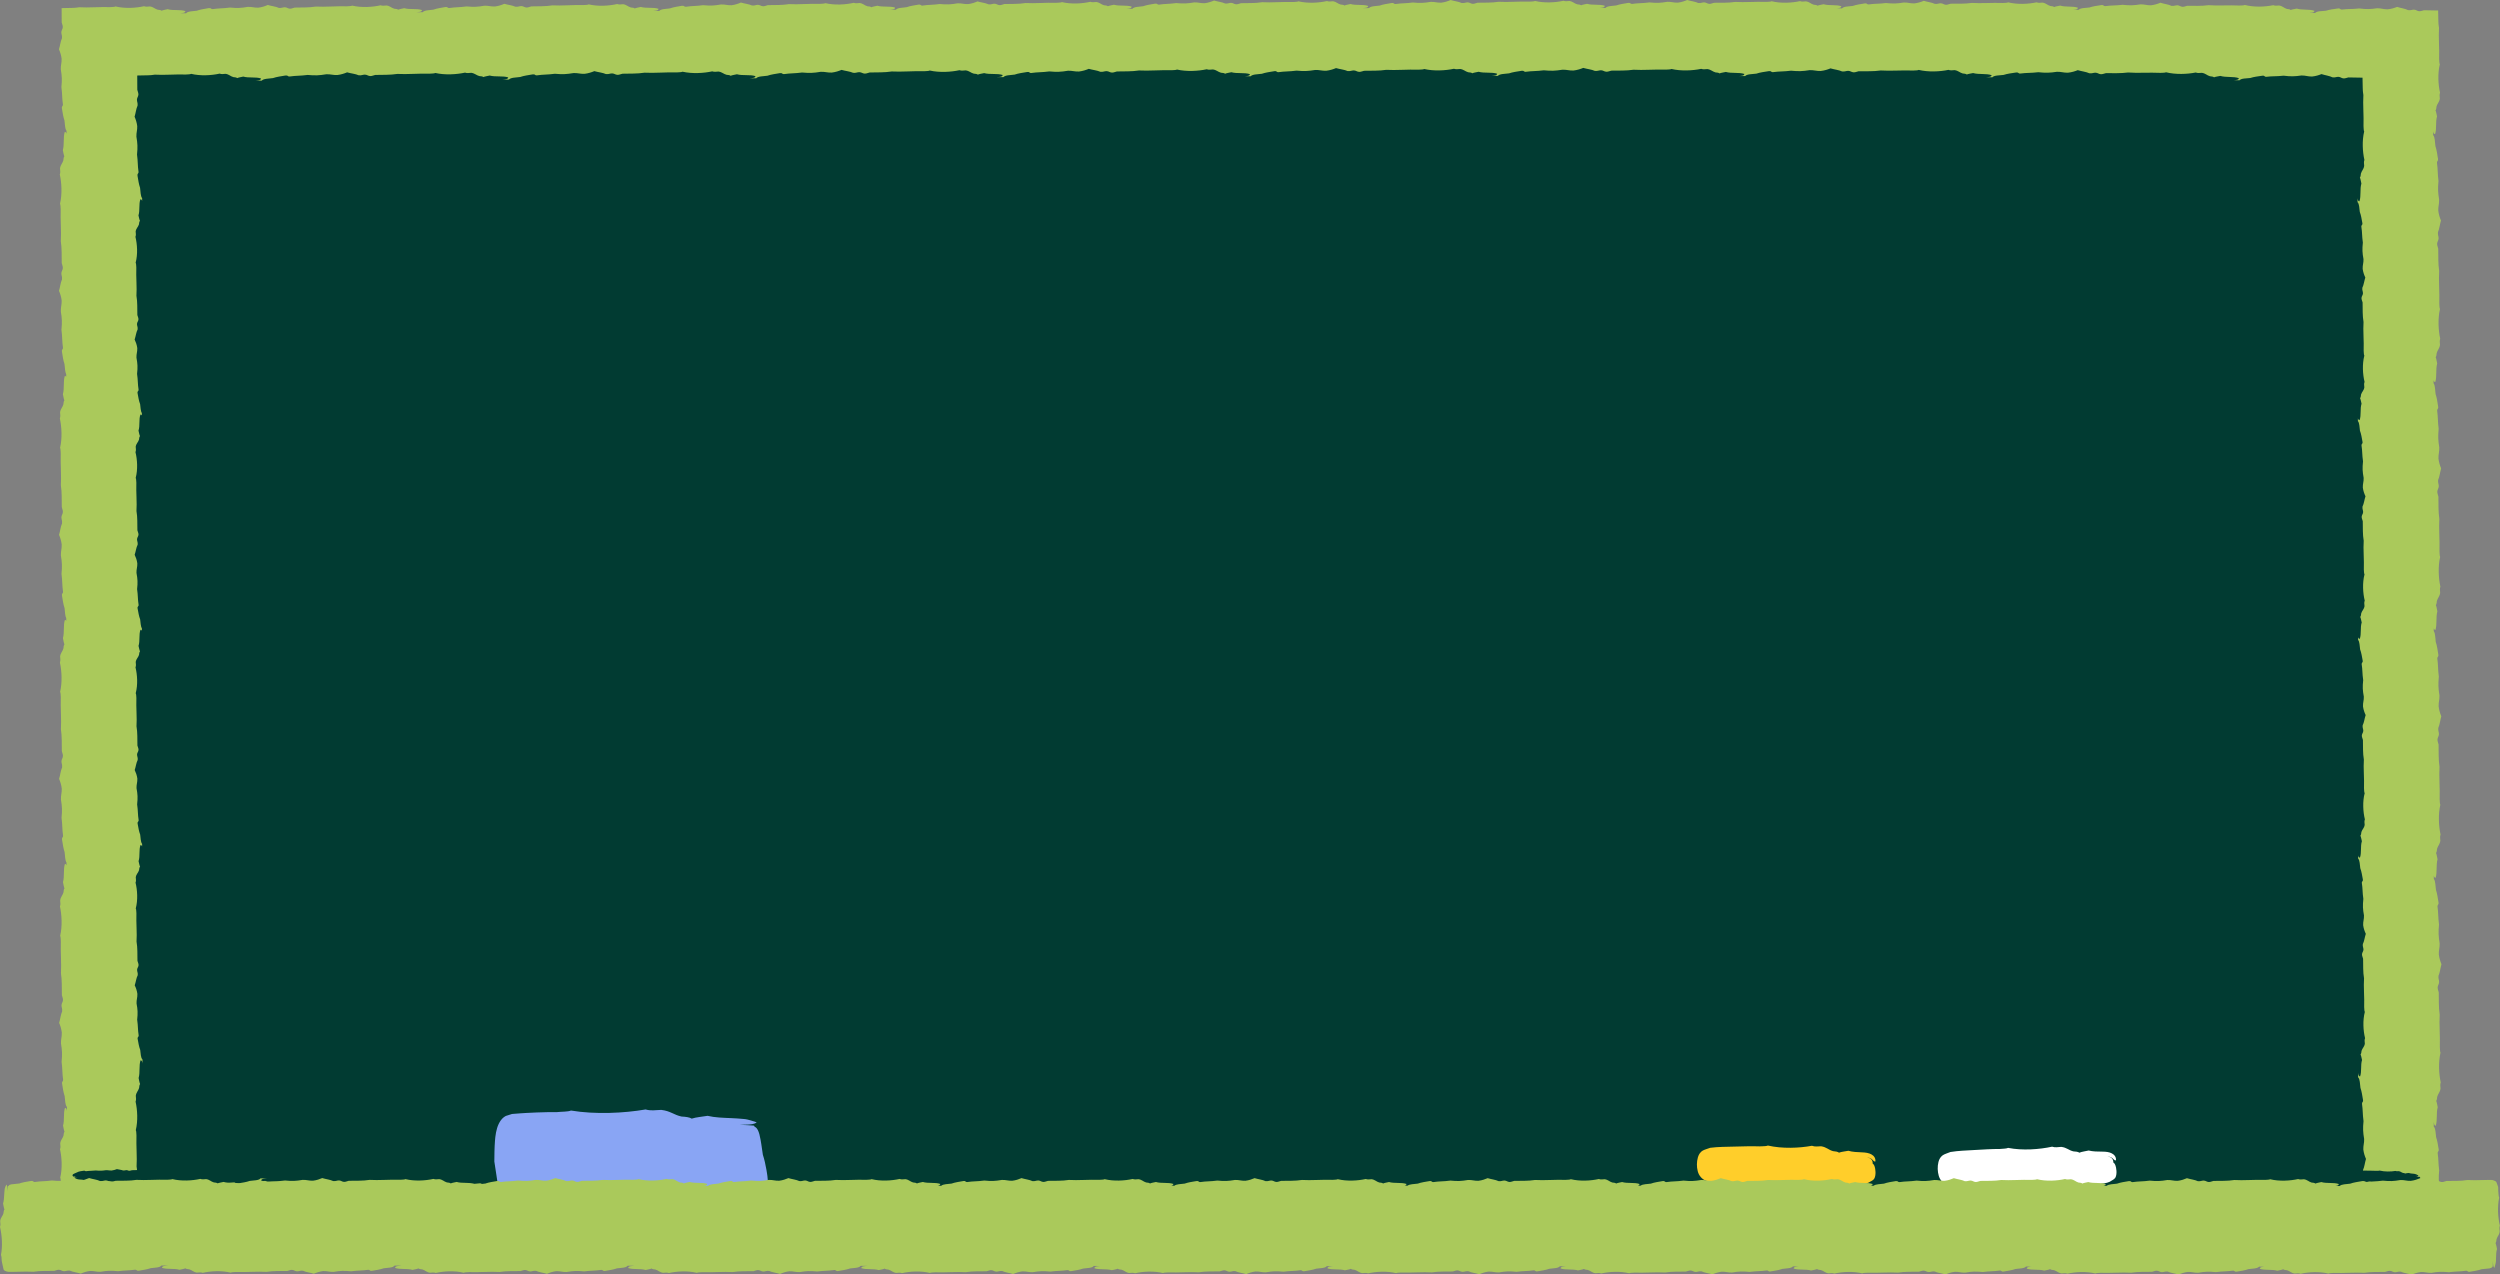 <?xml version="1.0" encoding="UTF-8"?><svg xmlns="http://www.w3.org/2000/svg" xmlns:xlink="http://www.w3.org/1999/xlink" contentScriptType="text/ecmascript" zoomAndPan="magnify" contentStyleType="text/css" id="Layer_2" version="1.1" xml:space="preserve" width="500" fill="#000000" preserveAspectRatio="xMidYMid meet" viewBox="0.0 0.0 500.0 254.9" height="254.9" x="0" y="0"><rect x="0.0" y="0.0" width="500.0" height="254.9" fill="#808080" stroke="none"/><g clip-rule="evenodd" fill-rule="evenodd"><g id="change1_1"><path fill="#aac95b" d="M487.852,245.061c-0.029,0.465-0.267,0.576-0.296,1.041 c0.007,0.407,0.164,0.604,0.223,0.938c0.005,0.907,0.01,1.876,0.015,2.86 c-0.685,0.003-1.373,0.012-2.061,0.036l-0.518,0.021 c-0.175,0.008-0.223,0.017-0.34,0.027c-0.201,0.02-0.399,0.046-0.593,0.077 c-1.793-0.126-4.086,0.085-6.217,0.006c-0.356,0.042-0.827,0.002-1.066,0.128 c-1.853-0.45-4.047-0.334-5.69,0.027c-0.417-0.156-0.712-0.07-1.187-0.048 c-0.711-0.107-0.948-0.491-1.548-0.666c-0.337-0.023-0.626-0.076-0.781-0.206 c-0.33,0.149-0.811,0.19-1.208,0.291c-1.086-0.335-2.517-0.045-3.546-0.413 c0.027-0.374,0.567-0.38,1.056-0.421c-0.394-0.002-0.799-0.004-1.197-0.007 c-0.361,0.418-1.368,0.371-2.152,0.484c-0.692,0.246-1.567,0.358-2.409,0.496 c-0.498,0.07-0.362-0.229-0.78-0.207c-1.273,0.181-1.993,0.09-3.452,0.279 c-1.463-0.154-2.205-0.121-3.574,0.101c-0.842,0.022-1.262-0.201-2.104-0.178 c-0.742,0.089-1.335,0.288-1.882,0.518c-0.701-0.225-1.621-0.324-2.208-0.615 c-0.55-0.072-0.745,0.116-1.196,0.117c-0.464-0.033-0.574-0.272-1.038-0.305 c-0.406,0.004-0.604,0.159-0.938,0.215c-1.336,0.015-2.888-0.059-4.238,0.15 c-1.79-0.135-4.081,0.064-6.209-0.025c-0.356,0.04-0.826-0.002-1.065,0.123 c-1.849-0.46-4.04-0.354-5.682-0.002c-0.415-0.158-0.711-0.073-1.185-0.054 c-0.71-0.111-0.945-0.496-1.543-0.671c-0.336-0.024-0.625-0.077-0.779-0.207 c-0.331,0.149-0.811,0.188-1.208,0.287c-1.084-0.338-2.514-0.052-3.541-0.423 c0.03-0.384,0.597-0.378,1.095-0.422c-0.408-0.003-0.822-0.007-1.232-0.011 c-0.36,0.422-1.37,0.371-2.157,0.481c-0.692,0.244-1.568,0.354-2.41,0.489 c-0.498,0.068-0.362-0.23-0.779-0.209c-1.273,0.177-1.993,0.085-3.453,0.269 c-1.462-0.158-2.205-0.127-3.574,0.091c-0.842,0.02-1.261-0.204-2.103-0.184 c-0.742,0.088-1.335,0.283-1.883,0.513c-0.7-0.226-1.62-0.325-2.206-0.617 c-0.55-0.072-0.745,0.115-1.196,0.116c-0.464-0.033-0.573-0.273-1.038-0.306 c-0.406,0.003-0.605,0.159-0.939,0.214c-1.336,0.013-2.888-0.062-4.238,0.146 c-1.79-0.138-4.081,0.057-6.209-0.036c-0.356,0.039-0.826-0.004-1.065,0.121 c-1.848-0.463-4.039-0.361-5.682-0.011c-0.415-0.159-0.711-0.074-1.185-0.056 c-0.709-0.112-0.944-0.497-1.542-0.674c-0.337-0.024-0.625-0.078-0.779-0.208 c-0.331,0.148-0.811,0.187-1.208,0.286c-1.083-0.339-2.514-0.054-3.54-0.425 c0.03-0.383,0.594-0.378,1.091-0.421c-0.407-0.004-0.818-0.008-1.227-0.012 c-0.36,0.421-1.37,0.37-2.157,0.48c-0.693,0.243-1.569,0.353-2.411,0.487 c-0.498,0.068-0.361-0.23-0.779-0.209c-1.274,0.177-1.993,0.083-3.453,0.267 c-1.462-0.159-2.204-0.128-3.574,0.088c-0.842,0.019-1.261-0.206-2.103-0.186 c-0.742,0.087-1.335,0.282-1.883,0.511c-0.7-0.227-1.62-0.327-2.206-0.62 c-0.55-0.073-0.745,0.114-1.197,0.114c-0.464-0.034-0.573-0.274-1.037-0.307 c-0.406,0.003-0.605,0.158-0.939,0.213c-1.336,0.012-2.888-0.065-4.238,0.142 c-1.789-0.139-4.081,0.056-6.208-0.038c-0.356,0.039-0.826-0.004-1.065,0.121 c-1.848-0.464-4.039-0.363-5.682-0.014c-0.415-0.159-0.711-0.075-1.185-0.056 c-0.709-0.112-0.944-0.498-1.542-0.674c-0.337-0.024-0.625-0.078-0.779-0.209 c-0.331,0.148-0.811,0.187-1.208,0.286c-1.083-0.339-2.514-0.054-3.54-0.426 c0.03-0.388,0.608-0.377,1.11-0.422c-0.414-0.004-0.83-0.008-1.245-0.012 c-0.359,0.423-1.371,0.371-2.159,0.481c-0.693,0.243-1.569,0.352-2.411,0.486 c-0.498,0.068-0.361-0.23-0.779-0.21c-1.274,0.176-1.993,0.082-3.453,0.265 c-1.462-0.159-2.204-0.13-3.574,0.087c-0.842,0.019-1.261-0.206-2.103-0.186 c-0.742,0.087-1.335,0.282-1.884,0.511c-0.7-0.227-1.62-0.327-2.206-0.62 c-0.55-0.073-0.745,0.114-1.196,0.114c-0.464-0.034-0.573-0.274-1.037-0.308 c-0.406,0.003-0.605,0.158-0.939,0.213c-1.336,0.012-2.888-0.066-4.238,0.141 c-1.789-0.139-4.081,0.055-6.209-0.039c-0.356,0.039-0.826-0.004-1.065,0.121 c-1.848-0.464-4.039-0.363-5.682-0.014c-0.415-0.159-0.711-0.075-1.185-0.056 c-0.709-0.112-0.944-0.498-1.542-0.675c-0.337-0.024-0.625-0.078-0.779-0.209 c-0.331,0.148-0.811,0.187-1.208,0.286c-1.083-0.339-2.514-0.055-3.54-0.427 c0.03-0.389,0.613-0.377,1.115-0.422c-0.416-0.004-0.833-0.008-1.25-0.012 c-0.359,0.423-1.371,0.371-2.159,0.481c-0.693,0.243-1.569,0.352-2.411,0.486 c-0.498,0.068-0.361-0.23-0.779-0.21c-1.274,0.176-1.993,0.082-3.453,0.265 c-1.462-0.159-2.204-0.129-3.574,0.087c-0.842,0.019-1.261-0.206-2.103-0.186 c-0.742,0.087-1.335,0.282-1.883,0.511c-0.7-0.227-1.62-0.327-2.206-0.62 c-0.55-0.073-0.745,0.114-1.197,0.114c-0.464-0.034-0.573-0.274-1.037-0.307 c-0.406,0.003-0.605,0.158-0.939,0.213c-1.336,0.012-2.888-0.066-4.238,0.141 c-1.789-0.138-4.08,0.056-6.208-0.037c-0.356,0.039-0.826-0.004-1.065,0.121 c-1.847-0.463-4.039-0.362-5.682-0.013c-0.415-0.159-0.711-0.075-1.185-0.056 c-0.709-0.112-0.944-0.497-1.542-0.674c-0.337-0.024-0.625-0.078-0.779-0.209 c-0.331,0.148-0.811,0.187-1.208,0.286c-1.083-0.339-2.514-0.054-3.54-0.426 c0.031-0.392,0.62-0.377,1.125-0.423c-0.42-0.004-0.84-0.008-1.259-0.012 c-0.358,0.425-1.371,0.372-2.16,0.482c-0.693,0.243-1.569,0.353-2.411,0.487 c-0.498,0.068-0.361-0.23-0.779-0.209c-1.274,0.176-1.993,0.083-3.453,0.266 c-1.462-0.159-2.204-0.129-3.574,0.088c-0.842,0.019-1.261-0.206-2.103-0.186 c-0.742,0.087-1.335,0.282-1.883,0.512c-0.7-0.226-1.62-0.326-2.206-0.618 c-0.55-0.072-0.745,0.114-1.196,0.115c-0.464-0.034-0.573-0.273-1.037-0.307 c-0.406,0.003-0.605,0.158-0.939,0.213c-1.336,0.013-2.888-0.064-4.238,0.144 c-1.789-0.138-4.081,0.058-6.208-0.035c-0.356,0.039-0.826-0.004-1.065,0.121 c-1.848-0.463-4.039-0.361-5.682-0.011c-0.415-0.159-0.711-0.074-1.185-0.056 c-0.709-0.112-0.944-0.497-1.542-0.674c-0.337-0.024-0.625-0.078-0.779-0.208 c-0.331,0.148-0.811,0.187-1.208,0.286c-1.083-0.339-2.514-0.053-3.54-0.424 c0.03-0.391,0.618-0.377,1.123-0.423c-0.419-0.004-0.838-0.008-1.257-0.012 c-0.358,0.424-1.371,0.372-2.159,0.483c-0.692,0.244-1.568,0.353-2.41,0.488 c-0.498,0.068-0.361-0.23-0.779-0.209c-1.273,0.178-1.993,0.085-3.453,0.269 c-1.462-0.158-2.204-0.127-3.574,0.092c-0.842,0.02-1.261-0.204-2.103-0.184 c-0.742,0.088-1.335,0.283-1.883,0.513c-0.7-0.226-1.62-0.325-2.206-0.617 c-0.55-0.072-0.745,0.115-1.196,0.116c-0.464-0.033-0.573-0.273-1.038-0.306 c-0.406,0.003-0.604,0.159-0.939,0.214c-1.336,0.014-2.888-0.062-4.238,0.146 c-1.79-0.137-4.08,0.061-6.208-0.031c-0.356,0.039-0.826-0.003-1.065,0.122 c-1.848-0.461-4.04-0.358-5.682-0.007c-0.415-0.158-0.711-0.073-1.185-0.054 c-0.709-0.111-0.945-0.496-1.543-0.671c-0.337-0.024-0.625-0.077-0.779-0.207 c-0.331,0.149-0.811,0.188-1.208,0.288c-1.084-0.337-2.514-0.049-3.541-0.419 c0.03-0.396,0.634-0.377,1.142-0.427c-0.425-0.003-0.851-0.007-1.275-0.01 c-0.356,0.427-1.371,0.377-2.161,0.489c-0.692,0.245-1.568,0.356-2.41,0.491 c-0.498,0.069-0.362-0.23-0.78-0.208c-1.273,0.179-1.993,0.087-3.452,0.273 c-1.462-0.156-2.205-0.125-3.573,0.095c-0.842,0.021-1.261-0.203-2.103-0.182 c-0.742,0.088-1.335,0.285-1.882,0.515c-0.701-0.225-1.621-0.324-2.207-0.615 c-0.55-0.072-0.745,0.116-1.196,0.117c-0.464-0.033-0.574-0.272-1.038-0.305 c-0.406,0.004-0.604,0.159-0.938,0.215c-1.336,0.014-2.888-0.059-4.237,0.153 c-1.79-0.133-4.08,0.07-6.208-0.017c-0.356,0.04-0.826-0.001-1.065,0.124 c-1.849-0.457-4.04-0.349-5.682,0.006c-0.415-0.157-0.711-0.072-1.185-0.052 c-0.71-0.11-0.946-0.494-1.544-0.669c-0.337-0.023-0.625-0.076-0.78-0.206 c-0.33,0.149-0.81,0.189-1.207,0.29c-1.084-0.336-2.514-0.046-3.541-0.414 c0.03-0.402,0.648-0.377,1.161-0.43c-0.433-0.003-0.863-0.005-1.294-0.008 c-0.354,0.429-1.37,0.379-2.161,0.492c-0.692,0.246-1.567,0.358-2.409,0.495 c-0.498,0.069-0.362-0.229-0.78-0.207c-1.273,0.18-1.992,0.092-3.452,0.282 c-1.463-0.151-2.205-0.117-3.573,0.107c-0.841,0.023-1.262-0.199-2.103-0.175 c-0.742,0.091-1.334,0.289-1.881,0.521c-0.701-0.223-1.621-0.318-2.209-0.608 c-0.55-0.07-0.745,0.118-1.196,0.121c-0.464-0.031-0.575-0.27-1.039-0.302 c-0.406,0.005-0.604,0.161-0.938,0.218c-1.336,0.02-2.888-0.049-4.237,0.165 c-1.79-0.129-4.08,0.078-6.208-0.004c-0.356,0.04-0.826,0.003-1.064,0.129 c-1.85-0.448-4.041-0.328-5.681,0.036c-0.416-0.155-0.711-0.069-1.185-0.046 c-0.71-0.106-0.948-0.489-1.547-0.661c-0.337-0.021-0.625-0.073-0.781-0.202 c-0.329,0.151-0.81,0.194-1.205,0.296c-1.086-0.33-2.514-0.033-3.543-0.395 c0.028-0.413,0.681-0.38,1.201-0.442c-0.447-0-0.89-0.001-1.331-0.001 c-0.347,0.437-1.371,0.392-2.165,0.51c-0.691,0.249-1.566,0.366-2.408,0.507 c-0.498,0.072-0.364-0.227-0.782-0.203c-1.273,0.185-1.994,0.102-3.452,0.307 c-1.465-0.138-2.207-0.097-3.574,0.14c-0.842,0.031-1.264-0.187-2.106-0.155 c-0.741,0.098-1.332,0.301-1.876,0.538c-0.704-0.216-1.626-0.303-2.217-0.587 c-0.551-0.065-0.744,0.125-1.195,0.132c-0.465-0.027-0.578-0.265-1.043-0.292 c-0.407,0.009-0.602,0.167-0.936,0.226c-0.517,0.005-1.054,0.011-1.603,0.016 c-0.296,0.002-0.595,0.005-0.895,0.007l-0.226,0.002 c-0.075-0-0.175,0.025-0.144-0.081l-0.005-0.449 c-0.008-0.599-0.021-1.197-0.047-1.798l-0.01-0.226l-0.011-0.18l-0.027-0.263 c-0.019-0.174-0.043-0.346-0.07-0.515c0.121-1.793-0.097-4.084-0.024-6.216 c-0.043-0.356-0.004-0.827-0.131-1.065c0.445-1.855,0.322-4.048-0.044-5.688 c0.155-0.417,0.068-0.712,0.044-1.187c0.105-0.711,0.488-0.951,0.659-1.551 c0.021-0.337,0.072-0.626,0.201-0.782c-0.151-0.329-0.195-0.81-0.298-1.206 c0.328-1.088,0.029-2.517,0.391-3.548c0.268,0.018,0.348,0.3,0.389,0.639 c-0.001-0.274-0.001-0.549-0.002-0.823c-0.379-0.399-0.343-1.398-0.457-2.18 c-0.25-0.711-0.368-1.613-0.511-2.48c-0.073-0.513,0.227-0.375,0.202-0.806 c-0.189-1.311-0.103-2.054-0.3-3.557c0.144-1.51,0.107-2.275-0.124-3.684 c-0.027-0.868,0.193-1.303,0.165-2.17c-0.094-0.764-0.295-1.374-0.53-1.936 c0.22-0.725,0.311-1.674,0.597-2.281c0.067-0.568-0.121-0.767-0.127-1.233 c0.029-0.479,0.268-0.594,0.297-1.073c-0.007-0.419-0.164-0.622-0.222-0.966 c-0.026-1.377,0.036-2.979-0.184-4.368c0.121-1.847-0.097-4.207-0.025-6.402 c-0.043-0.367-0.004-0.852-0.131-1.097c0.445-1.91,0.322-4.169-0.044-5.859 c0.155-0.43,0.067-0.734,0.044-1.223c0.105-0.733,0.488-0.979,0.659-1.597 c0.021-0.347,0.072-0.645,0.201-0.805c-0.151-0.339-0.195-0.835-0.298-1.243 c0.328-1.12,0.029-2.593,0.391-3.654c0.167,0.012,0.257,0.135,0.314,0.306 c-0-0.191-0.001-0.381-0.001-0.571c-0.304-0.445-0.276-1.369-0.383-2.099 c-0.25-0.712-0.368-1.614-0.511-2.481c-0.073-0.513,0.226-0.375,0.202-0.806 c-0.189-1.311-0.103-2.054-0.3-3.558c0.144-1.509,0.107-2.274-0.123-3.684 c-0.027-0.868,0.193-1.302,0.165-2.17c-0.094-0.765-0.295-1.374-0.53-1.937 c0.22-0.724,0.311-1.674,0.597-2.281c0.067-0.567-0.121-0.767-0.127-1.233 c0.029-0.479,0.268-0.594,0.297-1.073c-0.007-0.419-0.164-0.622-0.222-0.966 c-0.026-1.377,0.036-2.979-0.184-4.369c0.121-1.846-0.097-4.207-0.025-6.402 c-0.043-0.367-0.004-0.852-0.131-1.097c0.445-1.909,0.322-4.168-0.044-5.859 c0.155-0.429,0.068-0.734,0.044-1.223c0.105-0.732,0.488-0.978,0.659-1.596 c0.021-0.347,0.072-0.645,0.201-0.805c-0.151-0.34-0.195-0.835-0.298-1.243 c0.328-1.12,0.029-2.593,0.391-3.654c0.128,0.009,0.212,0.083,0.27,0.193 c-0-0.18-0-0.361-0-0.541c-0.254-0.469-0.239-1.327-0.34-2.018 c-0.25-0.712-0.368-1.614-0.511-2.482c-0.073-0.513,0.227-0.375,0.202-0.805 c-0.189-1.312-0.103-2.054-0.3-3.558c0.144-1.509,0.107-2.274-0.124-3.684 c-0.027-0.868,0.193-1.302,0.165-2.17c-0.094-0.765-0.295-1.375-0.53-1.938 c0.22-0.724,0.311-1.673,0.597-2.28c0.067-0.567-0.121-0.768-0.127-1.233 c0.029-0.479,0.268-0.593,0.297-1.072c-0.007-0.419-0.164-0.622-0.222-0.967 c-0.026-1.377,0.036-2.979-0.184-4.369c0.121-1.846-0.097-4.207-0.025-6.402 c-0.043-0.367-0.004-0.852-0.131-1.097c0.445-1.909,0.322-4.168-0.044-5.859 c0.155-0.429,0.067-0.734,0.044-1.223c0.105-0.732,0.488-0.977,0.659-1.595 c0.021-0.347,0.072-0.645,0.201-0.805c-0.151-0.34-0.195-0.835-0.298-1.244 c0.328-1.12,0.029-2.593,0.391-3.653c0.129,0.009,0.213,0.084,0.271,0.196 c0-0.18,0-0.359,0-0.539c-0.256-0.469-0.241-1.329-0.342-2.022 c-0.25-0.712-0.368-1.615-0.511-2.482c-0.073-0.513,0.226-0.374,0.202-0.805 c-0.189-1.312-0.103-2.054-0.3-3.559c0.144-1.509,0.107-2.274-0.123-3.684 c-0.027-0.868,0.193-1.302,0.165-2.17c-0.094-0.765-0.295-1.375-0.53-1.939 c0.22-0.724,0.311-1.673,0.597-2.279c0.067-0.567-0.121-0.768-0.127-1.233 c0.029-0.479,0.268-0.593,0.297-1.072c-0.007-0.419-0.164-0.622-0.222-0.967 c-0.026-1.377,0.036-2.979-0.184-4.369c0.121-1.846-0.097-4.207-0.025-6.402 c-0.043-0.367-0.004-0.851-0.131-1.097c0.445-1.908,0.322-4.168-0.044-5.859 c0.155-0.429,0.068-0.733,0.044-1.223c0.105-0.732,0.488-0.977,0.659-1.594 c0.021-0.347,0.072-0.645,0.201-0.805c-0.151-0.34-0.195-0.835-0.298-1.244 c0.328-1.119,0.029-2.593,0.391-3.653c0.199,0.015,0.293,0.179,0.346,0.405 c0.001-0.205,0.001-0.412,0.002-0.616c-0.341-0.413-0.307-1.35-0.417-2.085 c-0.25-0.692-0.368-1.568-0.511-2.411c-0.073-0.498,0.227-0.363,0.202-0.781 c-0.189-1.274-0.102-1.995-0.3-3.455c0.144-1.465,0.107-2.208-0.123-3.577 c-0.027-0.843,0.193-1.264,0.165-2.106c-0.094-0.743-0.295-1.335-0.53-1.883 c0.22-0.702,0.311-1.624,0.597-2.212c0.067-0.551-0.121-0.746-0.127-1.197 c0.029-0.465,0.268-0.575,0.297-1.04c-0.007-0.407-0.164-0.604-0.222-0.939 c-0.005-0.905-0.009-1.871-0.014-2.853c0.686-0.006,1.372-0.017,2.064-0.043 l0.52-0.022c0.166-0.008,0.221-0.018,0.336-0.028 c0.201-0.021,0.399-0.047,0.593-0.079c1.792,0.12,4.083-0.099,6.214-0.028 c0.356-0.043,0.826-0.005,1.064-0.132c1.854,0.444,4.046,0.32,5.686-0.047 c0.417,0.154,0.712,0.067,1.187,0.044c0.711,0.105,0.951,0.486,1.552,0.655 c0.337,0.02,0.626,0.07,0.782,0.198c0.329-0.152,0.81-0.197,1.206-0.302 c1.088,0.325,2.517,0.021,3.549,0.379c-0.026,0.399-0.638,0.384-1.149,0.441 c0.426-0.001,0.854-0.003,1.286-0.004c0.35-0.432,1.367-0.393,2.156-0.514 c0.689-0.252,1.563-0.373,2.403-0.518c0.497-0.074,0.364,0.225,0.782,0.199 c1.271-0.193,1.991-0.109,3.448-0.311c1.464,0.14,2.205,0.1,3.571-0.135 c0.841-0.03,1.263,0.189,2.105,0.158c0.741-0.098,1.331-0.301,1.875-0.538 c0.703,0.216,1.624,0.304,2.213,0.587c0.551,0.065,0.744-0.125,1.195-0.132 c0.464,0.027,0.577,0.265,1.041,0.292c0.406-0.009,0.602-0.167,0.936-0.226 c1.335-0.032,2.888,0.023,4.234-0.203c1.791,0.113,4.078-0.115,6.206-0.052 c0.355-0.044,0.826-0.008,1.063-0.136c1.854,0.437,4.043,0.304,5.68-0.069 c0.417,0.153,0.712,0.064,1.186,0.038c0.711,0.102,0.951,0.483,1.551,0.651 c0.337,0.019,0.625,0.069,0.782,0.197c0.328-0.153,0.808-0.199,1.203-0.304 c1.088,0.323,2.514,0.017,3.545,0.373c-0.025,0.391-0.611,0.386-1.115,0.44 c0.416-0.002,0.837-0.004,1.255-0.007c0.352-0.43,1.365-0.393,2.152-0.515 c0.689-0.254,1.563-0.376,2.403-0.523c0.497-0.075,0.365,0.225,0.782,0.198 c1.271-0.195,1.991-0.113,3.448-0.318c1.464,0.137,2.205,0.096,3.571-0.141 c0.841-0.032,1.264,0.187,2.105,0.154c0.741-0.098,1.331-0.302,1.875-0.539 c0.703,0.216,1.624,0.303,2.214,0.586c0.551,0.064,0.743-0.125,1.194-0.132 c0.464,0.027,0.577,0.265,1.041,0.292c0.406-0.009,0.602-0.167,0.936-0.227 c1.335-0.033,2.888,0.021,4.234-0.206c1.791,0.111,4.078-0.118,6.207-0.057 c0.355-0.044,0.826-0.009,1.063-0.137c1.854,0.435,4.043,0.301,5.68-0.073 c0.417,0.153,0.712,0.064,1.186,0.038c0.711,0.102,0.951,0.483,1.552,0.651 c0.337,0.019,0.625,0.069,0.782,0.197c0.328-0.153,0.808-0.199,1.203-0.304 c1.088,0.323,2.514,0.016,3.545,0.372c-0.024,0.388-0.602,0.386-1.102,0.439 c0.413-0.002,0.83-0.004,1.244-0.007c0.353-0.428,1.365-0.392,2.151-0.514 c0.689-0.254,1.563-0.376,2.403-0.523c0.497-0.075,0.364,0.225,0.782,0.198 c1.27-0.195,1.991-0.112,3.448-0.317c1.464,0.137,2.205,0.096,3.571-0.141 c0.841-0.032,1.264,0.187,2.105,0.154c0.741-0.098,1.331-0.302,1.875-0.539 c0.703,0.216,1.624,0.303,2.214,0.586c0.551,0.064,0.743-0.125,1.194-0.132 c0.464,0.027,0.577,0.265,1.042,0.292c0.406-0.009,0.602-0.167,0.936-0.227 c1.335-0.032,2.888,0.022,4.234-0.205c1.791,0.112,4.078-0.117,6.207-0.055 c0.355-0.044,0.826-0.008,1.063-0.137c1.854,0.435,4.043,0.304,5.68-0.07 c0.417,0.153,0.712,0.064,1.186,0.039c0.711,0.102,0.951,0.484,1.551,0.652 c0.337,0.019,0.626,0.069,0.782,0.197c0.328-0.153,0.808-0.198,1.204-0.303 c1.088,0.323,2.514,0.018,3.545,0.375c-0.024,0.382-0.584,0.386-1.078,0.435 c0.408-0.002,0.814-0.004,1.222-0.006c0.355-0.425,1.364-0.388,2.149-0.51 c0.689-0.253,1.563-0.375,2.403-0.521c0.497-0.075,0.364,0.225,0.782,0.198 c1.271-0.195,1.991-0.111,3.448-0.315c1.464,0.138,2.205,0.097,3.571-0.139 c0.841-0.031,1.263,0.187,2.105,0.156c0.741-0.098,1.331-0.301,1.875-0.538 c0.703,0.216,1.624,0.304,2.214,0.588c0.551,0.065,0.744-0.125,1.195-0.132 c0.465,0.027,0.577,0.265,1.041,0.292c0.406-0.009,0.602-0.167,0.936-0.226 c1.335-0.031,2.888,0.026,4.235-0.2c1.791,0.114,4.078-0.112,6.207-0.047 c0.355-0.044,0.826-0.007,1.063-0.135c1.853,0.438,4.043,0.308,5.68-0.064 c0.417,0.153,0.712,0.065,1.186,0.04c0.711,0.103,0.95,0.485,1.551,0.653 c0.337,0.02,0.625,0.069,0.782,0.198c0.329-0.153,0.809-0.198,1.204-0.302 c1.087,0.324,2.514,0.02,3.544,0.378c-0.024,0.379-0.575,0.385-1.067,0.433 c0.404-0.001,0.807-0.003,1.211-0.004c0.356-0.424,1.365-0.387,2.149-0.507 c0.689-0.253,1.563-0.374,2.403-0.519c0.497-0.074,0.364,0.225,0.782,0.199 c1.271-0.193,1.991-0.11,3.448-0.313c1.464,0.14,2.205,0.101,3.571-0.133 c0.841-0.029,1.263,0.19,2.105,0.16c0.741-0.096,1.331-0.299,1.876-0.535 c0.703,0.218,1.624,0.307,2.213,0.592c0.55,0.066,0.744-0.123,1.195-0.13 c0.464,0.028,0.577,0.266,1.041,0.294c0.406-0.008,0.602-0.166,0.936-0.225 c1.335-0.029,2.888,0.029,4.235-0.195c1.791,0.116,4.079-0.107,6.207-0.04 c0.355-0.044,0.826-0.006,1.063-0.134c1.853,0.44,4.042,0.312,5.681-0.058 c0.417,0.154,0.711,0.066,1.186,0.041c0.71,0.103,0.95,0.486,1.549,0.655 c0.337,0.02,0.625,0.07,0.781,0.199c0.329-0.152,0.809-0.197,1.204-0.301 c1.087,0.325,2.514,0.026,3.544,0.385c-0.026,0.386-0.596,0.384-1.094,0.433 c0.412-0.001,0.824-0.002,1.236-0.002c0.356-0.425,1.366-0.384,2.151-0.503 c0.689-0.251,1.564-0.37,2.404-0.513c0.497-0.073,0.364,0.226,0.781,0.201 c1.271-0.19,1.991-0.105,3.449-0.304c1.464,0.143,2.205,0.105,3.572-0.127 c0.841-0.028,1.263,0.192,2.104,0.163c0.741-0.095,1.332-0.297,1.877-0.532 c0.703,0.219,1.623,0.309,2.212,0.595c0.55,0.067,0.744-0.122,1.195-0.128 c0.464,0.029,0.576,0.267,1.04,0.296c0.406-0.008,0.603-0.165,0.936-0.223 c1.335-0.027,2.888,0.033,4.235-0.189c1.79,0.119,4.079-0.102,6.207-0.031 c0.356-0.043,0.826-0.004,1.064-0.131c1.852,0.446,4.042,0.325,5.681-0.039 c0.416,0.155,0.711,0.068,1.186,0.045c0.71,0.106,0.949,0.489,1.548,0.66 c0.337,0.021,0.625,0.072,0.781,0.201c0.329-0.151,0.809-0.194,1.205-0.297 c1.086,0.329,2.514,0.031,3.543,0.393c-0.025,0.365-0.538,0.382-1.015,0.424 c0.388,0,0.774,0,1.162,0c0.362-0.417,1.365-0.376,2.146-0.492 c0.69-0.25,1.565-0.367,2.406-0.509c0.497-0.072,0.363,0.227,0.781,0.202 c1.272-0.188,1.992-0.101,3.45-0.298c1.463,0.146,2.205,0.109,3.572-0.121 c0.841-0.027,1.263,0.194,2.104,0.166C336.3,0.435,336.891,0.234,337.437,0 c0.702,0.22,1.622,0.312,2.21,0.599c0.55,0.068,0.744-0.121,1.195-0.126 c0.464,0.03,0.575,0.269,1.04,0.3c0.406-0.006,0.603-0.162,0.937-0.219 c1.335-0.022,2.888,0.045,4.236-0.171c1.79,0.126,4.079-0.084,6.207-0.005 c0.356-0.042,0.826-0.002,1.064-0.128c1.851,0.451,4.041,0.335,5.681-0.026 c0.416,0.156,0.711,0.07,1.185,0.048c0.71,0.107,0.947,0.491,1.546,0.664 c0.337,0.022,0.625,0.074,0.78,0.203c0.33-0.15,0.81-0.192,1.206-0.294 c1.085,0.332,2.513,0.037,3.542,0.402c-0.026,0.367-0.546,0.381-1.026,0.422 c0.39,0.001,0.78,0.003,1.169,0.004c0.361-0.418,1.367-0.375,2.15-0.489 c0.691-0.248,1.566-0.363,2.408-0.503c0.498-0.071,0.363,0.228,0.78,0.204 c1.272-0.185,1.992-0.092,3.451-0.281c1.463,0.153,2.205,0.12,3.573-0.102 c0.841-0.022,1.262,0.201,2.103,0.178c0.742-0.09,1.334-0.287,1.881-0.518 c0.701,0.224,1.621,0.321,2.208,0.611c0.55,0.071,0.745-0.117,1.196-0.119 c0.464,0.032,0.574,0.271,1.038,0.303c0.406-0.005,0.604-0.16,0.938-0.217 c1.335-0.018,2.888,0.054,4.237-0.158c1.79,0.132,4.08-0.072,6.208,0.013 c0.356-0.04,0.826,0.001,1.064-0.125c1.849,0.458,4.04,0.343,5.682-0.005 c0.415,0.159,0.711,0.075,1.185,0.056c0.709,0.112,0.945,0.498,1.543,0.674 c0.337,0.024,0.625,0.078,0.779,0.209c0.33-0.148,0.811-0.187,1.207-0.286 c1.083,0.339,2.513,0.054,3.54,0.426c-0.027,0.351-0.504,0.376-0.966,0.41 c0.372,0.003,0.742,0.007,1.114,0.01c0.369-0.408,1.367-0.358,2.146-0.467 c0.692-0.243,1.568-0.352,2.41-0.486c0.498-0.068,0.361,0.23,0.779,0.21 c1.273-0.176,1.993-0.083,3.453-0.265c1.462,0.159,2.204,0.129,3.574-0.087 c0.842-0.019,1.261,0.206,2.102,0.186c0.742-0.087,1.336-0.282,1.884-0.511 c0.7,0.227,1.619,0.327,2.204,0.62c0.549,0.073,0.745-0.114,1.197-0.114 c0.464,0.033,0.573,0.274,1.036,0.31c0.406-0.001,0.605-0.155,0.94-0.208 c1.336-0.005,2.888,0.081,4.238-0.119c1.789,0.148,4.081-0.034,6.208,0.072 c0.356-0.037,0.826,0.008,1.066-0.115c1.845,0.474,4.037,0.385,5.682,0.044 c0.414,0.161,0.71,0.079,1.185,0.063c0.708,0.116,0.94,0.503,1.537,0.683 c0.336,0.026,0.624,0.081,0.777,0.213c0.332-0.146,0.813-0.182,1.21-0.279 c1.08,0.345,2.513,0.068,3.536,0.445c-0.033,0.379-0.586,0.374-1.08,0.413 c0.404,0.007,0.81,0.015,1.211,0.022c0.364-0.418,1.376-0.352,2.165-0.452 c0.696-0.234,1.574-0.332,2.419-0.455c0.5-0.061,0.359,0.235,0.778,0.22 c1.277-0.159,1.997-0.056,3.461-0.22c1.462,0.178,2.206,0.158,3.58-0.041 c0.843-0.008,1.26,0.222,2.103,0.214c0.745-0.077,1.342-0.264,1.894-0.486 c0.698,0.236,1.618,0.348,2.199,0.648c0.549,0.08,0.748-0.104,1.2-0.099 c0.464,0.04,0.57,0.281,1.034,0.321c0.407,0.002,0.608-0.15,0.944-0.201 c0.897,0.016,1.855,0.034,2.828,0.052c0.006,0.686,0.017,1.374,0.043,2.062 l0.022,0.518l0.028,0.31c0.021,0.201,0.047,0.399,0.079,0.593 c-0.12,1.793,0.099,4.084,0.027,6.215c0.043,0.356,0.005,0.827,0.132,1.065 c-0.444,1.855-0.32,4.048,0.046,5.688c-0.154,0.417-0.067,0.713-0.044,1.187 c-0.105,0.711-0.488,0.951-0.658,1.552c-0.021,0.337-0.071,0.626-0.2,0.782 c0.151,0.329,0.195,0.81,0.298,1.206c-0.328,1.089-0.028,2.517-0.389,3.549 c-0.263-0.017-0.345-0.291-0.386-0.621c0.001,0.269,0.001,0.543,0.002,0.814 c0.376,0.408,0.341,1.42,0.455,2.213c0.25,0.723,0.369,1.639,0.512,2.52 c0.073,0.521-0.227,0.381-0.201,0.819c0.19,1.332,0.104,2.087,0.302,3.615 c-0.144,1.534-0.106,2.311,0.125,3.743c0.028,0.882-0.192,1.323-0.164,2.205 c0.095,0.777,0.296,1.396,0.531,1.967c-0.219,0.736-0.31,1.701-0.596,2.317 c-0.067,0.577,0.122,0.78,0.127,1.252c-0.029,0.487-0.267,0.604-0.296,1.09 c0.007,0.426,0.164,0.632,0.223,0.981c0.026,1.399-0.035,3.026,0.186,4.438 c-0.12,1.876,0.099,4.274,0.027,6.504c0.043,0.373,0.005,0.865,0.132,1.114 c-0.444,1.941-0.32,4.235,0.046,5.953c-0.155,0.436-0.067,0.745-0.044,1.242 c-0.105,0.744-0.488,0.994-0.658,1.623c-0.021,0.353-0.071,0.655-0.2,0.818 c0.152,0.345,0.195,0.848,0.299,1.263c-0.328,1.138-0.028,2.634-0.389,3.713 c-0.191-0.014-0.285-0.171-0.339-0.387c0,0.205,0,0.411,0.001,0.617 c0.332,0.436,0.299,1.409,0.409,2.171c0.25,0.723,0.369,1.639,0.512,2.52 c0.073,0.521-0.226,0.381-0.201,0.819c0.19,1.332,0.104,2.087,0.302,3.615 c-0.144,1.534-0.106,2.311,0.125,3.743c0.028,0.882-0.192,1.323-0.164,2.205 c0.095,0.777,0.296,1.396,0.531,1.967c-0.219,0.736-0.31,1.701-0.596,2.317 c-0.067,0.577,0.122,0.78,0.127,1.252c-0.029,0.487-0.267,0.604-0.296,1.09 c0.007,0.426,0.164,0.632,0.223,0.981c0.026,1.399-0.035,3.026,0.186,4.438 c-0.12,1.876,0.099,4.274,0.028,6.504c0.043,0.373,0.005,0.865,0.132,1.114 c-0.444,1.941-0.32,4.235,0.046,5.953c-0.155,0.436-0.067,0.745-0.044,1.242 c-0.105,0.744-0.488,0.994-0.658,1.623c-0.021,0.353-0.071,0.655-0.2,0.818 c0.152,0.345,0.195,0.848,0.299,1.263c-0.328,1.138-0.028,2.634-0.389,3.713 c-0.187-0.013-0.28-0.165-0.334-0.373c0,0.202,0,0.405,0,0.606 c0.328,0.438,0.296,1.408,0.405,2.168c0.25,0.723,0.369,1.639,0.512,2.52 c0.073,0.521-0.227,0.381-0.201,0.818c0.19,1.332,0.104,2.087,0.302,3.615 c-0.144,1.534-0.106,2.311,0.125,3.743c0.028,0.881-0.192,1.323-0.164,2.205 c0.095,0.777,0.296,1.396,0.531,1.967c-0.219,0.736-0.31,1.701-0.596,2.318 c-0.067,0.577,0.122,0.779,0.127,1.252c-0.029,0.487-0.267,0.604-0.296,1.09 c0.007,0.426,0.164,0.632,0.223,0.981c0.026,1.399-0.035,3.026,0.186,4.438 c-0.12,1.876,0.099,4.274,0.028,6.504c0.043,0.373,0.005,0.865,0.132,1.114 c-0.444,1.941-0.32,4.235,0.046,5.953c-0.155,0.436-0.067,0.745-0.044,1.242 c-0.105,0.744-0.488,0.994-0.658,1.623c-0.021,0.353-0.071,0.655-0.2,0.818 c0.152,0.345,0.195,0.848,0.299,1.263c-0.328,1.138-0.028,2.634-0.389,3.713 c-0.215-0.015-0.308-0.211-0.357-0.47c0,0.228-0,0.455-0,0.683 c0.35,0.425,0.317,1.414,0.429,2.189c0.251,0.723,0.369,1.639,0.512,2.52 c0.073,0.521-0.226,0.381-0.201,0.819c0.19,1.332,0.104,2.087,0.302,3.615 c-0.144,1.534-0.106,2.311,0.125,3.743c0.028,0.882-0.192,1.323-0.164,2.205 c0.095,0.777,0.296,1.396,0.531,1.967c-0.219,0.736-0.31,1.701-0.596,2.317 c-0.067,0.577,0.122,0.78,0.127,1.252c-0.029,0.487-0.267,0.604-0.296,1.09 c0.007,0.426,0.164,0.632,0.223,0.981c0.026,1.399-0.035,3.026,0.186,4.438 c-0.12,1.876,0.099,4.274,0.028,6.504c0.043,0.373,0.005,0.865,0.132,1.114 c-0.444,1.941-0.32,4.235,0.046,5.953c-0.154,0.436-0.067,0.745-0.044,1.242 c-0.105,0.744-0.488,0.994-0.658,1.623c-0.021,0.353-0.071,0.655-0.2,0.818 c0.152,0.345,0.195,0.848,0.299,1.263c-0.328,1.138-0.028,2.634-0.389,3.713 c-0.306-0.022-0.366-0.403-0.403-0.82c-0,0.329-0,0.658-0,0.986 c0.396,0.377,0.359,1.362,0.474,2.132c0.251,0.691,0.369,1.567,0.512,2.409 c0.073,0.498-0.227,0.364-0.201,0.782c0.19,1.273,0.104,1.994,0.302,3.454 c-0.144,1.465-0.106,2.208,0.125,3.577c0.028,0.842-0.192,1.264-0.164,2.107 c0.095,0.742,0.296,1.334,0.531,1.881c-0.219,0.703-0.31,1.625-0.596,2.214 C487.658,244.415,487.847,244.609,487.852,245.061z"/></g><g id="change2_1"><path fill="#013b32" d="M484.045,235.671c-0.039,0.159-0.212,0.217-0.245,0.237l-0.193,0.092 c-0.133,0.061-0.278,0.12-0.418,0.171c-0.191,0.111-0.443,0.182-0.684,0.22 c-0.237,0.032-0.47,0.063-0.704,0.095c-0.279,0.031-0.203-0.117-0.437-0.109 c-0.714,0.084-1.109,0.02-1.923,0.096c-0.811-0.096-1.225-0.096-1.987,0.004 c-0.465,0.01-0.696-0.102-1.161-0.091c-0.411,0.044-0.739,0.142-1.042,0.257 c-0.386-0.113-0.894-0.162-1.219-0.308c-0.304-0.036-0.412,0.058-0.661,0.058 c-0.257-0.017-0.319-0.136-0.576-0.153c-0.157,0.001-0.258,0.039-0.367,0.072 c0.024,0.358,0.16,0.557,0.215,0.87c0.005,0.907,0.01,1.876,0.015,2.86 c-0.686,0.003-1.373,0.012-2.061,0.036l-0.518,0.021 c-0.175,0.008-0.223,0.017-0.34,0.027c-0.201,0.021-0.399,0.046-0.593,0.077 c-1.793-0.126-4.086,0.085-6.217,0.007c-0.356,0.042-0.827,0.002-1.066,0.128 c-1.854-0.45-4.047-0.334-5.69,0.027c-0.416-0.156-0.712-0.069-1.187-0.049 c-0.711-0.109-0.948-0.494-1.547-0.668c-0.337-0.023-0.626-0.075-0.781-0.205 c-0.33,0.149-0.811,0.19-1.208,0.291c-1.086-0.335-2.517-0.044-3.546-0.412 c0.028-0.374,0.566-0.38,1.054-0.422c-0.4-0.002-0.797-0.004-1.202-0.007 c-0.378,0.418-1.429,0.371-2.249,0.484c-0.723,0.246-1.638,0.358-2.517,0.496 c-0.52,0.07-0.379-0.229-0.815-0.207c-1.33,0.181-2.083,0.09-3.608,0.279 c-1.529-0.154-2.304-0.121-3.735,0.101c-0.88,0.022-1.319-0.203-2.199-0.181 c-0.775,0.088-1.395,0.285-1.967,0.515c-0.733-0.225-1.694-0.324-2.307-0.615 c-0.575-0.072-0.779,0.116-1.25,0.117c-0.485-0.033-0.6-0.272-1.085-0.305 c-0.425,0.004-0.632,0.159-0.981,0.215c-1.396,0.015-3.019-0.059-4.429,0.15 c-1.87-0.135-4.265,0.064-6.489-0.026c-0.372,0.04-0.863-0.002-1.113,0.123 c-1.932-0.46-4.222-0.355-5.939-0.005c-0.434-0.159-0.743-0.074-1.239-0.055 c-0.741-0.112-0.988-0.497-1.613-0.673c-0.352-0.024-0.653-0.077-0.815-0.208 c-0.345,0.148-0.848,0.187-1.262,0.287c-1.133-0.338-2.627-0.052-3.7-0.423 c0.03-0.381,0.614-0.378,1.131-0.421c-0.424-0.004-0.849-0.007-1.275-0.011 c-0.377,0.42-1.431,0.37-2.253,0.48c-0.723,0.244-1.639,0.354-2.519,0.489 c-0.52,0.068-0.378-0.23-0.815-0.209c-1.331,0.177-2.083,0.084-3.608,0.269 c-1.528-0.158-2.304-0.127-3.735,0.091c-0.88,0.02-1.318-0.204-2.198-0.184 c-0.776,0.088-1.395,0.283-1.968,0.513c-0.732-0.226-1.693-0.327-2.306-0.619 c-0.574-0.073-0.779,0.114-1.25,0.115c-0.485-0.034-0.6-0.273-1.085-0.307 c-0.425,0.003-0.632,0.158-0.981,0.213c-1.396,0.013-3.018-0.064-4.429,0.143 c-1.87-0.138-4.265,0.057-6.488-0.036c-0.372,0.039-0.863-0.004-1.113,0.121 c-1.931-0.463-4.222-0.362-5.938-0.012c-0.434-0.159-0.743-0.074-1.239-0.056 c-0.741-0.112-0.987-0.497-1.612-0.674c-0.352-0.024-0.653-0.078-0.814-0.208 c-0.345,0.148-0.848,0.187-1.262,0.286c-1.132-0.339-2.627-0.054-3.7-0.426 c0.031-0.388,0.636-0.377,1.16-0.422c-0.432-0.004-0.868-0.008-1.302-0.012 c-0.375,0.423-1.432,0.371-2.256,0.481c-0.724,0.243-1.639,0.352-2.519,0.486 c-0.52,0.068-0.378-0.23-0.815-0.21c-1.331,0.176-2.083,0.082-3.609,0.265 c-1.528-0.159-2.304-0.129-3.735,0.087c-0.88,0.019-1.318-0.206-2.198-0.186 c-0.776,0.087-1.395,0.282-1.968,0.511c-0.732-0.227-1.693-0.327-2.306-0.62 c-0.574-0.073-0.779,0.114-1.25,0.114c-0.485-0.034-0.599-0.274-1.084-0.307 c-0.425,0.003-0.632,0.158-0.981,0.213c-1.396,0.012-3.018-0.065-4.429,0.141 c-1.87-0.139-4.265,0.056-6.488-0.039c-0.372,0.039-0.863-0.004-1.113,0.12 c-1.931-0.464-4.221-0.364-5.938-0.015c-0.434-0.159-0.743-0.075-1.239-0.057 c-0.741-0.113-0.987-0.498-1.612-0.675c-0.352-0.024-0.653-0.078-0.814-0.209 c-0.345,0.148-0.848,0.186-1.262,0.286c-1.132-0.339-2.627-0.055-3.7-0.427 c0.031-0.388,0.635-0.377,1.158-0.421c-0.433-0.004-0.867-0.008-1.3-0.013 c-0.375,0.423-1.432,0.37-2.256,0.48c-0.724,0.243-1.639,0.352-2.519,0.486 c-0.52,0.068-0.378-0.23-0.814-0.21c-1.331,0.176-2.083,0.082-3.609,0.265 c-1.528-0.16-2.304-0.13-3.735,0.087c-0.88,0.019-1.318-0.206-2.198-0.187 c-0.776,0.087-1.395,0.282-1.968,0.51c-0.732-0.227-1.693-0.327-2.305-0.62 c-0.574-0.073-0.779,0.114-1.251,0.114c-0.485-0.034-0.599-0.274-1.084-0.308 c-0.425,0.003-0.632,0.158-0.981,0.213c-1.396,0.012-3.018-0.066-4.429,0.141 c-1.87-0.139-4.264,0.055-6.488-0.039c-0.372,0.039-0.863-0.004-1.113,0.12 c-1.931-0.464-4.221-0.364-5.938-0.015c-0.434-0.159-0.743-0.075-1.239-0.057 c-0.741-0.113-0.987-0.498-1.612-0.675c-0.352-0.024-0.653-0.078-0.814-0.209 c-0.346,0.148-0.848,0.186-1.262,0.286c-1.132-0.339-2.627-0.055-3.7-0.427 c0.031-0.389,0.637-0.377,1.162-0.422c-0.434-0.004-0.869-0.008-1.303-0.012 c-0.375,0.423-1.432,0.371-2.256,0.481c-0.724,0.243-1.639,0.352-2.519,0.486 c-0.52,0.068-0.378-0.23-0.814-0.21c-1.331,0.176-2.083,0.083-3.609,0.265 c-1.528-0.159-2.304-0.129-3.735,0.088c-0.88,0.019-1.318-0.206-2.198-0.186 c-0.776,0.087-1.395,0.282-1.968,0.511c-0.732-0.227-1.693-0.327-2.306-0.62 c-0.574-0.073-0.779,0.114-1.25,0.114c-0.485-0.034-0.599-0.273-1.084-0.307 c-0.425,0.003-0.632,0.158-0.981,0.213c-1.396,0.012-3.018-0.065-4.429,0.142 c-1.87-0.139-4.265,0.056-6.488-0.038c-0.372,0.039-0.863-0.004-1.113,0.121 c-1.931-0.464-4.222-0.361-5.938-0.012c-0.434-0.159-0.743-0.074-1.239-0.056 c-0.741-0.112-0.987-0.497-1.612-0.674c-0.352-0.024-0.653-0.078-0.814-0.208 c-0.345,0.148-0.848,0.187-1.262,0.286c-1.132-0.339-2.627-0.053-3.7-0.425 c0.032-0.393,0.652-0.377,1.181-0.424c-0.44-0.004-0.881-0.008-1.321-0.012 c-0.373,0.425-1.433,0.373-2.257,0.484c-0.723,0.244-1.639,0.353-2.519,0.487 c-0.52,0.068-0.378-0.23-0.815-0.209c-1.331,0.177-2.083,0.083-3.608,0.267 c-1.528-0.159-2.304-0.128-3.735,0.089c-0.879,0.019-1.318-0.205-2.198-0.185 c-0.776,0.087-1.395,0.282-1.967,0.512c-0.732-0.226-1.694-0.326-2.306-0.619 c-0.574-0.073-0.779,0.114-1.25,0.115c-0.485-0.033-0.6-0.273-1.085-0.306 c-0.425,0.003-0.632,0.159-0.981,0.214c-1.396,0.014-3.018-0.062-4.429,0.146 c-1.87-0.137-4.264,0.06-6.488-0.031c-0.372,0.039-0.863-0.003-1.113,0.122 c-1.932-0.462-4.222-0.359-5.938-0.008c-0.434-0.158-0.743-0.074-1.239-0.055 c-0.741-0.112-0.987-0.497-1.613-0.673c-0.352-0.024-0.653-0.077-0.815-0.208 c-0.345,0.148-0.848,0.187-1.262,0.287c-1.133-0.338-2.627-0.052-3.7-0.423 c0.031-0.393,0.65-0.377,1.178-0.424c-0.439-0.004-0.88-0.007-1.319-0.011 c-0.373,0.425-1.432,0.373-2.256,0.484c-0.723,0.244-1.638,0.354-2.518,0.49 c-0.52,0.069-0.378-0.23-0.815-0.208c-1.331,0.179-2.083,0.086-3.608,0.272 c-1.529-0.156-2.304-0.125-3.735,0.095c-0.879,0.02-1.318-0.203-2.198-0.182 c-0.776,0.088-1.395,0.285-1.967,0.515c-0.732-0.225-1.694-0.324-2.307-0.615 c-0.575-0.072-0.779,0.116-1.25,0.117c-0.485-0.033-0.6-0.272-1.085-0.305 c-0.425,0.004-0.631,0.159-0.981,0.215c-1.396,0.015-3.018-0.059-4.428,0.15 c-1.87-0.135-4.264,0.064-6.488-0.026c-0.372,0.04-0.863-0.002-1.113,0.123 c-1.932-0.457-4.222-0.349-5.938,0.005c-0.434-0.158-0.743-0.072-1.239-0.052 c-0.742-0.11-0.988-0.494-1.614-0.669c-0.352-0.023-0.653-0.076-0.815-0.206 c-0.345,0.149-0.847,0.189-1.262,0.29c-1.133-0.336-2.627-0.046-3.701-0.414 c0.031-0.403,0.683-0.377,1.22-0.431c-0.455-0.003-0.906-0.006-1.358-0.008 c-0.369,0.43-1.433,0.38-2.259,0.494c-0.723,0.245-1.638,0.358-2.517,0.494 c-0.52,0.069-0.379-0.229-0.815-0.207c-1.33,0.18-2.082,0.089-3.607,0.277 c-1.529-0.154-2.304-0.122-3.734,0.1c-0.879,0.023-1.319-0.199-2.198-0.175 c-0.775,0.091-1.394,0.289-1.965,0.521c-0.733-0.223-1.695-0.318-2.308-0.608 c-0.575-0.07-0.778,0.118-1.25,0.121c-0.485-0.031-0.601-0.27-1.086-0.302 c-0.424,0.005-0.631,0.161-0.98,0.218c-1.396,0.019-3.018-0.05-4.428,0.164 c-1.871-0.129-4.263,0.078-6.487-0.004c-0.372,0.041-0.863,0-1.112,0.126 c-1.934-0.457-4.223-0.335-5.937,0.029c-0.435-0.155-0.743-0.069-1.239-0.046 c-0.742-0.106-0.99-0.489-1.617-0.661c-0.352-0.021-0.653-0.073-0.816-0.202 c-0.344,0.151-0.846,0.194-1.26,0.296c-1.135-0.33-2.627-0.033-3.703-0.395 c0.03-0.412,0.708-0.38,1.251-0.442c-0.465-0-0.923-0.001-1.382-0.001 c-0.348,0.437-1.371,0.392-2.165,0.51c-0.691,0.249-1.566,0.366-2.408,0.507 c-0.498,0.072-0.364-0.227-0.782-0.203c-1.273,0.189-1.994,0.095-3.453,0.301 c-1.465-0.138-2.207-0.097-3.574,0.139c-0.842,0.031-1.264-0.187-2.106-0.156 c-0.741,0.097-1.332,0.301-1.876,0.538c-0.704-0.217-1.626-0.304-2.216-0.588 c-0.551-0.065-0.744,0.125-1.195,0.132c-0.465-0.027-0.578-0.265-1.043-0.292 c-0.407,0.009-0.602,0.167-0.936,0.226c-0.517,0.005-1.054,0.01-1.602,0.016 c-0.296,0.002-0.595,0.005-0.895,0.007l-0.226,0.002 c-0.075-0-0.175,0.025-0.144-0.081l-0.005-0.449 c-0-0.018-0.001-0.035-0.001-0.052c-0.225,0.012-0.447,0.029-0.659,0.06 c-1.003-0.062-2.286,0.044-3.479,0.005c-0.199,0.021-0.463,0.001-0.596,0.064 c-1.037-0.223-2.265-0.166-3.194,0.008c-0.234-0.079-0.401-0.037-0.669-0.027 c-0.4-0.056-0.53-0.248-0.866-0.336c-0.189-0.012-0.351-0.038-0.436-0.104 c-0.187,0.073-0.462,0.082-0.69,0.127c-0.305-0.093-0.661-0.109-1.013-0.128 c-0.364-0.018-0.792-0.174-0.998-0.382c0.065-0.12,0.225-0.084,0.413-0.037 c0.073,0.019,0.152,0.032,0.229,0.043c-0.227-0.052-0.396-0.131-0.624-0.234 c-0.022,0.009-0.042,0.022-0.067,0.027c-0.049,0.005-0.089,0.021-0.175-0.013 c-0.071-0.025-0.19-0.146-0.136-0.312c0.05-0.153,0.206-0.202,0.242-0.226 l0.194-0.096c0.134-0.064,0.278-0.126,0.418-0.18 c0.191-0.115,0.442-0.193,0.684-0.237c0.239-0.038,0.473-0.075,0.709-0.112 c0.281-0.038,0.208,0.112,0.444,0.098c0.719-0.102,1.12-0.048,1.94-0.144 c0.822,0.075,1.24,0.065,2.007-0.054c0.47-0.022,0.705,0.084,1.175,0.062 c0.414-0.054,0.743-0.161,1.046-0.283c0.393,0.103,0.908,0.14,1.239,0.277 c0.308,0.028,0.415-0.068,0.666-0.075c0.26,0.01,0.325,0.128,0.585,0.138 c0.227-0.007,0.335-0.088,0.52-0.12c0.323-0.009,0.668-0.018,1.016-0.027 l-0.02-0.197c-0.019-0.174-0.043-0.346-0.07-0.515 c0.121-1.793-0.097-4.084-0.025-6.216c-0.043-0.356-0.004-0.827-0.131-1.065 c0.445-1.855,0.322-4.048-0.044-5.688c0.155-0.417,0.068-0.712,0.044-1.187 c0.105-0.711,0.488-0.951,0.659-1.551c0.021-0.337,0.072-0.626,0.201-0.782 c-0.151-0.329-0.195-0.81-0.298-1.206c0.328-1.088,0.029-2.517,0.391-3.548 c0.266,0.018,0.347,0.296,0.387,0.631c-0.001-0.265-0.001-0.53-0.002-0.795 c-0.378-0.353-0.342-1.233-0.456-1.922c-0.25-0.627-0.368-1.423-0.511-2.188 c-0.073-0.452,0.227-0.331,0.202-0.711c-0.189-1.157-0.103-1.812-0.3-3.138 c0.145-1.332,0.107-2.007-0.123-3.25c-0.027-0.765,0.193-1.149,0.165-1.915 c-0.094-0.674-0.295-1.212-0.53-1.708c0.22-0.639,0.311-1.477,0.597-2.013 c0.067-0.501-0.121-0.677-0.126-1.087c0.029-0.423,0.268-0.524,0.297-0.947 c-0.007-0.37-0.164-0.548-0.222-0.852c-0.026-1.215,0.036-2.628-0.184-3.854 c0.121-1.629-0.097-3.711-0.024-5.648c-0.043-0.324-0.004-0.751-0.131-0.968 c0.445-1.685,0.322-3.678-0.044-5.169c0.155-0.379,0.067-0.647,0.044-1.079 c0.105-0.646,0.488-0.863,0.659-1.409c0.021-0.306,0.072-0.569,0.201-0.711 c-0.151-0.299-0.195-0.736-0.298-1.096c0.328-0.988,0.029-2.287,0.391-3.224 c0.173,0.011,0.263,0.127,0.32,0.286c-0-0.17-0-0.34-0.001-0.51 c-0.312-0.389-0.282-1.213-0.389-1.863c-0.25-0.628-0.368-1.424-0.511-2.189 c-0.073-0.452,0.227-0.331,0.202-0.711c-0.189-1.157-0.102-1.812-0.3-3.139 c0.144-1.331,0.107-2.006-0.123-3.25c-0.027-0.765,0.193-1.149,0.165-1.914 c-0.094-0.674-0.295-1.212-0.53-1.709c0.22-0.639,0.311-1.477,0.597-2.012 c0.067-0.501-0.121-0.677-0.127-1.087c0.029-0.423,0.268-0.524,0.297-0.946 c-0.007-0.37-0.164-0.549-0.222-0.852c-0.026-1.215,0.036-2.628-0.184-3.854 c0.121-1.629-0.097-3.711-0.024-5.648c-0.043-0.324-0.004-0.751-0.131-0.968 c0.445-1.684,0.322-3.677-0.044-5.169c0.155-0.379,0.068-0.647,0.044-1.079 c0.105-0.646,0.488-0.863,0.659-1.408c0.021-0.306,0.072-0.569,0.201-0.71 c-0.151-0.3-0.195-0.737-0.298-1.097c0.328-0.988,0.029-2.287,0.391-3.223 c0.135,0.008,0.222,0.078,0.281,0.183c-0-0.157-0-0.315-0-0.472 c-0.266-0.41-0.248-1.18-0.35-1.797c-0.25-0.628-0.368-1.424-0.511-2.189 c-0.073-0.452,0.227-0.33,0.202-0.71c-0.189-1.157-0.103-1.812-0.3-3.139 c0.144-1.331,0.107-2.006-0.123-3.25c-0.027-0.766,0.193-1.149,0.165-1.914 c-0.094-0.675-0.295-1.213-0.53-1.71c0.22-0.639,0.311-1.476,0.597-2.011 c0.067-0.501-0.121-0.677-0.126-1.088c0.029-0.423,0.268-0.523,0.297-0.946 c-0.007-0.37-0.164-0.549-0.222-0.853c-0.026-1.215,0.036-2.628-0.184-3.854 c0.121-1.629-0.097-3.712-0.024-5.648c-0.043-0.324-0.004-0.751-0.131-0.968 c0.445-1.684,0.322-3.677-0.044-5.169c0.155-0.378,0.067-0.647,0.044-1.079 c0.105-0.646,0.488-0.862,0.659-1.407c0.021-0.306,0.072-0.569,0.201-0.71 c-0.151-0.3-0.195-0.737-0.298-1.097c0.328-0.987,0.029-2.287,0.391-3.223 c0.135,0.009,0.222,0.078,0.281,0.184c0-0.158,0-0.314,0-0.471 c-0.267-0.41-0.249-1.181-0.351-1.8c-0.25-0.628-0.368-1.425-0.511-2.19 c-0.073-0.453,0.227-0.33,0.202-0.71c-0.189-1.157-0.103-1.812-0.3-3.14 c0.144-1.331,0.107-2.006-0.123-3.25c-0.027-0.766,0.193-1.148,0.165-1.914 c-0.094-0.675-0.295-1.213-0.53-1.71c0.22-0.638,0.311-1.476,0.597-2.01 c0.067-0.5-0.121-0.677-0.127-1.088c0.029-0.422,0.268-0.523,0.297-0.945 c-0.007-0.37-0.164-0.549-0.222-0.853c-0.026-1.215,0.036-2.628-0.184-3.854 c0.121-1.628-0.097-3.712-0.024-5.648c-0.043-0.324-0.004-0.751-0.131-0.968 c0.445-1.683,0.322-3.676-0.044-5.169c0.155-0.378,0.067-0.647,0.044-1.079 c0.105-0.646,0.488-0.861,0.659-1.406c0.021-0.306,0.072-0.569,0.201-0.71 c-0.151-0.3-0.195-0.737-0.298-1.098c0.328-0.987,0.029-2.287,0.391-3.222 c0.198,0.013,0.293,0.158,0.345,0.356c0-0.188,0.001-0.38,0.001-0.568 c-0.34-0.413-0.307-1.35-0.417-2.084c-0.25-0.692-0.368-1.568-0.511-2.411 c-0.072-0.498,0.227-0.363,0.202-0.781c-0.189-1.274-0.103-1.995-0.3-3.455 c0.144-1.465,0.107-2.208-0.123-3.577c-0.027-0.842,0.193-1.264,0.165-2.106 c-0.094-0.743-0.295-1.335-0.53-1.883c0.22-0.702,0.311-1.624,0.597-2.212 c0.067-0.551-0.121-0.746-0.127-1.197c0.029-0.465,0.268-0.575,0.297-1.04 c-0.007-0.407-0.164-0.604-0.222-0.939c-0.004-0.905-0.009-1.871-0.014-2.852 c0.686-0.006,1.372-0.017,2.064-0.043l0.52-0.022 c0.166-0.008,0.221-0.018,0.336-0.028c0.201-0.021,0.399-0.047,0.593-0.079 c1.792,0.12,4.083-0.099,6.213-0.028c0.356-0.043,0.826-0.005,1.065-0.132 c1.854,0.444,4.046,0.32,5.686-0.047c0.417,0.155,0.712,0.067,1.187,0.042 c0.711,0.103,0.951,0.485,1.552,0.654c0.337,0.02,0.626,0.07,0.782,0.198 c0.329-0.152,0.81-0.197,1.206-0.302c1.088,0.325,2.517,0.022,3.549,0.38 c-0.026,0.4-0.639,0.384-1.15,0.441c0.427-0.001,0.86-0.003,1.293-0.004 c0.366-0.432,1.428-0.393,2.253-0.514c0.72-0.252,1.634-0.373,2.512-0.518 c0.519-0.074,0.38,0.225,0.817,0.199c1.328-0.193,2.081-0.109,3.603-0.311 c1.53,0.139,2.305,0.101,3.732-0.136c0.879-0.031,1.32,0.187,2.199,0.155 c0.774-0.098,1.391-0.301,1.96-0.538c0.735,0.216,1.697,0.303,2.313,0.587 c0.575,0.065,0.777-0.125,1.248-0.132c0.485,0.027,0.603,0.265,1.088,0.292 c0.424-0.009,0.629-0.167,0.978-0.227c1.395-0.032,3.018,0.023,4.425-0.203 c1.871,0.113,4.262-0.115,6.486-0.052c0.371-0.044,0.863-0.008,1.111-0.136 c1.937,0.436,4.225,0.302,5.936-0.072c0.436,0.153,0.744,0.064,1.239,0.038 c0.743,0.102,0.994,0.483,1.621,0.651c0.352,0.019,0.654,0.069,0.817,0.197 c0.343-0.153,0.845-0.199,1.258-0.304c1.137,0.323,2.627,0.016,3.704,0.373 c-0.026,0.391-0.64,0.386-1.166,0.44c0.436-0.002,0.875-0.004,1.313-0.007 c0.368-0.43,1.427-0.393,2.249-0.515c0.72-0.254,1.633-0.376,2.511-0.523 c0.519-0.075,0.381,0.225,0.817,0.198c1.328-0.195,2.081-0.113,3.603-0.318 c1.53,0.137,2.305,0.096,3.732-0.142c0.879-0.032,1.32,0.186,2.199,0.154 c0.774-0.098,1.391-0.302,1.96-0.54c0.735,0.216,1.697,0.302,2.314,0.586 c0.575,0.064,0.777-0.125,1.248-0.133c0.485,0.027,0.603,0.265,1.088,0.291 c0.424-0.009,0.629-0.167,0.978-0.227c1.395-0.033,3.018,0.021,4.425-0.206 c1.871,0.111,4.262-0.118,6.486-0.057c0.371-0.044,0.863-0.009,1.111-0.137 c1.937,0.435,4.225,0.301,5.936-0.073c0.436,0.153,0.744,0.064,1.239,0.039 c0.743,0.102,0.994,0.483,1.621,0.651c0.352,0.019,0.654,0.069,0.817,0.197 c0.343-0.153,0.845-0.199,1.258-0.304c1.137,0.323,2.627,0.017,3.705,0.373 c-0.026,0.386-0.622,0.386-1.143,0.438c0.429-0.002,0.861-0.004,1.291-0.007 c0.37-0.427,1.426-0.39,2.247-0.512c0.72-0.254,1.633-0.376,2.511-0.523 c0.519-0.075,0.381,0.225,0.817,0.198c1.328-0.195,2.081-0.113,3.603-0.317 c1.53,0.137,2.305,0.096,3.732-0.141c0.879-0.032,1.321,0.187,2.2,0.154 c0.774-0.098,1.391-0.302,1.96-0.539c0.735,0.216,1.697,0.303,2.314,0.586 c0.575,0.064,0.777-0.125,1.248-0.132c0.485,0.027,0.603,0.265,1.088,0.292 c0.424-0.009,0.629-0.167,0.978-0.226c1.395-0.032,3.018,0.023,4.425-0.203 c1.871,0.113,4.262-0.115,6.486-0.052c0.371-0.044,0.863-0.008,1.111-0.136 c1.937,0.437,4.225,0.304,5.936-0.069c0.436,0.153,0.744,0.064,1.239,0.039 c0.743,0.102,0.993,0.484,1.621,0.652c0.352,0.019,0.654,0.069,0.817,0.197 c0.343-0.153,0.845-0.198,1.258-0.303c1.136,0.323,2.627,0.018,3.704,0.375 c-0.026,0.385-0.62,0.386-1.14,0.437c0.429-0.002,0.858-0.004,1.288-0.005 c0.37-0.427,1.427-0.39,2.248-0.511c0.72-0.254,1.634-0.375,2.512-0.52 c0.519-0.074,0.381,0.225,0.817,0.199c1.328-0.194,2.081-0.11,3.604-0.313 c1.53,0.139,2.305,0.099,3.732-0.137c0.879-0.03,1.32,0.188,2.199,0.157 c0.774-0.097,1.391-0.3,1.961-0.537c0.735,0.217,1.697,0.305,2.313,0.589 c0.575,0.065,0.777-0.124,1.249-0.131c0.485,0.028,0.603,0.266,1.088,0.293 c0.424-0.008,0.629-0.166,0.978-0.226c1.395-0.031,3.018,0.025,4.426-0.2 c1.871,0.114,4.262-0.112,6.487-0.047c0.371-0.044,0.863-0.007,1.111-0.135 c1.936,0.438,4.225,0.311,5.936-0.059c0.436,0.154,0.744,0.066,1.239,0.041 c0.743,0.103,0.993,0.486,1.62,0.655c0.352,0.02,0.654,0.07,0.817,0.199 c0.343-0.152,0.845-0.197,1.258-0.301c1.136,0.325,2.627,0.023,3.704,0.382 c-0.026,0.376-0.592,0.385-1.102,0.431c0.417-0.001,0.835-0.002,1.253-0.003 c0.374-0.422,1.426-0.384,2.245-0.503c0.72-0.252,1.634-0.372,2.512-0.517 c0.519-0.074,0.38,0.226,0.817,0.2c1.328-0.192,2.081-0.108,3.604-0.309 c1.53,0.141,2.305,0.101,3.733-0.133c0.879-0.03,1.32,0.19,2.199,0.16 c0.775-0.096,1.392-0.299,1.962-0.535c0.734,0.218,1.697,0.307,2.312,0.592 c0.575,0.066,0.777-0.122,1.249-0.128c0.486,0.029,0.602,0.267,1.088,0.296 c0.424-0.008,0.63-0.165,0.978-0.223c1.395-0.027,3.018,0.033,4.426-0.189 c1.871,0.119,4.263-0.102,6.487-0.031c0.372-0.043,0.863-0.005,1.111-0.132 c1.936,0.443,4.224,0.318,5.937-0.05c0.435,0.154,0.743,0.067,1.239,0.043 c0.742,0.104,0.992,0.487,1.618,0.657c0.352,0.02,0.653,0.071,0.816,0.2 c0.344-0.152,0.846-0.196,1.259-0.299c1.135,0.327,2.627,0.026,3.703,0.387 c-0.027,0.38-0.606,0.384-1.122,0.431c0.423-0,0.846-0,1.269-0.001 c0.372-0.425,1.428-0.384,2.248-0.503c0.721-0.252,1.635-0.368,2.514-0.51 c0.52-0.072,0.38,0.227,0.816,0.202c1.329-0.188,2.081-0.101,3.605-0.298 c1.529,0.146,2.304,0.109,3.733-0.121c0.879-0.027,1.32,0.194,2.199,0.166 c0.775-0.094,1.392-0.294,1.963-0.528c0.734,0.22,1.696,0.312,2.311,0.599 c0.575,0.068,0.778-0.121,1.249-0.126c0.485,0.03,0.602,0.268,1.087,0.298 c0.424-0.007,0.63-0.164,0.979-0.222c1.396-0.025,3.018,0.038,4.427-0.181 c1.871,0.122,4.263-0.094,6.487-0.02c0.372-0.042,0.863-0.004,1.112-0.131 c1.934,0.447,4.223,0.334,5.937-0.028c0.435,0.156,0.743,0.07,1.239,0.048 c0.742,0.107,0.99,0.491,1.617,0.664c0.352,0.022,0.653,0.074,0.815,0.203 c0.344-0.15,0.846-0.192,1.26-0.294c1.134,0.332,2.627,0.037,3.702,0.402 c-0.027,0.362-0.554,0.38-1.049,0.42c0.401,0.001,0.802,0.002,1.202,0.003 c0.38-0.415,1.427-0.372,2.243-0.486c0.722-0.248,1.636-0.363,2.515-0.503 c0.52-0.071,0.379,0.228,0.816,0.204c1.329-0.185,2.082-0.096,3.606-0.289 c1.529,0.149,2.304,0.114,3.733-0.112c0.879-0.025,1.319,0.197,2.198,0.171 c0.775-0.092,1.394-0.291,1.965-0.524c0.733,0.222,1.695,0.32,2.309,0.61 c0.575,0.071,0.778-0.117,1.25-0.119c0.485,0.032,0.601,0.271,1.086,0.303 c0.424-0.005,0.631-0.16,0.98-0.217c1.396-0.017,3.018,0.054,4.427-0.158 c1.87,0.132,4.264-0.072,6.487,0.014c0.372-0.041,0.863,0.001,1.112-0.125 c1.933,0.456,4.222,0.347,5.938-0.009c0.434,0.157,0.743,0.072,1.239,0.052 c0.742,0.11,0.988,0.494,1.613,0.668c0.352,0.023,0.653,0.076,0.815,0.206 c0.345-0.149,0.847-0.19,1.262-0.291c1.133,0.333,2.627,0.047,3.7,0.42 c-0.03,0.384-0.621,0.377-1.141,0.42c0.43,0.003,0.858,0.007,1.287,0.01 c0.377-0.419,1.43-0.367,2.251-0.477c0.723-0.243,1.638-0.352,2.518-0.486 c0.52-0.068,0.378,0.23,0.815,0.21c1.331-0.176,2.082-0.082,3.608-0.265 c1.528,0.159,2.304,0.129,3.734-0.087c0.88-0.019,1.318,0.206,2.198,0.186 c0.776-0.087,1.395-0.282,1.968-0.511c0.732,0.227,1.693,0.327,2.305,0.62 c0.574,0.073,0.779-0.114,1.25-0.114c0.485,0.034,0.599,0.274,1.084,0.308 c0.425-0.003,0.632-0.158,0.981-0.213c1.396-0.012,3.018,0.063,4.429-0.133 c1.869,0.149,4.265-0.033,6.488,0.073c0.372-0.037,0.863,0.009,1.113-0.115 c1.929,0.474,4.219,0.385,5.938,0.045c0.433,0.161,0.742,0.079,1.239,0.063 c0.74,0.116,0.984,0.503,1.607,0.683c0.352,0.026,0.652,0.081,0.813,0.213 c0.346-0.146,0.849-0.182,1.264-0.279c1.13,0.345,2.627,0.068,3.696,0.446 c-0.033,0.367-0.576,0.374-1.079,0.41c0.407,0.007,0.81,0.014,1.215,0.021 c0.366-0.417,1.374-0.364,2.162-0.461c0.695-0.235,1.574-0.333,2.418-0.457 c0.499-0.061,0.36,0.235,0.778,0.219c1.277-0.16,1.996-0.058,3.461-0.223 c1.463,0.177,2.206,0.156,3.58-0.043c0.843-0.008,1.26,0.221,2.104,0.212 c0.744-0.078,1.341-0.265,1.894-0.488c0.698,0.235,1.618,0.347,2.2,0.647 c0.549,0.08,0.748-0.105,1.2-0.1c0.464,0.04,0.57,0.281,1.034,0.32 c0.407,0.002,0.608-0.15,0.944-0.201c0.898,0.016,1.856,0.032,2.829,0.049 c0.005,0.686,0.017,1.374,0.043,2.062l0.022,0.518l0.028,0.311 c0.021,0.201,0.047,0.399,0.079,0.593c-0.12,1.793,0.099,4.084,0.027,6.215 c0.043,0.356,0.005,0.827,0.132,1.065c-0.444,1.856-0.32,4.048,0.046,5.688 c-0.155,0.417-0.067,0.713-0.044,1.187c-0.105,0.711-0.488,0.951-0.658,1.552 c-0.021,0.337-0.072,0.626-0.2,0.783c0.152,0.329,0.195,0.81,0.299,1.206 c-0.328,1.089-0.028,2.517-0.389,3.549c-0.263-0.017-0.344-0.289-0.385-0.618 c0.001,0.264,0.001,0.524,0.002,0.789c0.376,0.36,0.341,1.253,0.455,1.953 c0.251,0.638,0.369,1.447,0.512,2.224c0.073,0.46-0.226,0.336-0.202,0.722 c0.19,1.176,0.104,1.842,0.302,3.19c-0.144,1.353-0.106,2.039,0.125,3.303 c0.028,0.778-0.192,1.168-0.164,1.946c0.095,0.685,0.296,1.232,0.53,1.736 c-0.219,0.65-0.31,1.501-0.596,2.045c-0.067,0.509,0.122,0.688,0.127,1.105 c-0.029,0.43-0.268,0.533-0.297,0.962c0.007,0.376,0.164,0.557,0.223,0.866 c0.026,1.235-0.035,2.671,0.186,3.917c-0.12,1.656,0.099,3.772,0.027,5.74 c0.043,0.329,0.005,0.763,0.132,0.984c-0.444,1.713-0.32,3.738,0.046,5.253 c-0.155,0.385-0.067,0.658-0.044,1.096c-0.105,0.657-0.488,0.878-0.658,1.432 c-0.021,0.311-0.072,0.578-0.2,0.722c0.152,0.304,0.195,0.748,0.299,1.114 c-0.328,1.005-0.028,2.325-0.389,3.277c-0.197-0.012-0.291-0.157-0.344-0.356 c0,0.185,0,0.369,0.001,0.554c0.337,0.382,0.304,1.244,0.414,1.921 c0.25,0.638,0.369,1.447,0.512,2.224c0.073,0.46-0.226,0.336-0.201,0.722 c0.189,1.176,0.103,1.842,0.302,3.19c-0.144,1.353-0.106,2.039,0.125,3.303 c0.028,0.778-0.193,1.168-0.164,1.946c0.095,0.685,0.296,1.232,0.531,1.736 c-0.219,0.65-0.31,1.501-0.596,2.045c-0.067,0.509,0.122,0.688,0.127,1.105 c-0.029,0.43-0.267,0.533-0.296,0.962c0.007,0.376,0.164,0.557,0.223,0.866 c0.026,1.235-0.035,2.671,0.186,3.917c-0.12,1.656,0.099,3.772,0.027,5.74 c0.043,0.329,0.005,0.763,0.132,0.983c-0.444,1.713-0.32,3.738,0.046,5.253 c-0.154,0.385-0.067,0.658-0.044,1.096c-0.105,0.657-0.488,0.878-0.658,1.432 c-0.021,0.311-0.071,0.578-0.2,0.722c0.152,0.304,0.195,0.748,0.298,1.114 c-0.328,1.005-0.028,2.325-0.389,3.277c-0.193-0.012-0.287-0.153-0.34-0.346 c0,0.182,0,0.365,0,0.547c0.334,0.384,0.301,1.244,0.411,1.918 c0.251,0.638,0.369,1.447,0.512,2.224c0.073,0.46-0.226,0.336-0.201,0.722 c0.19,1.176,0.104,1.842,0.302,3.19c-0.144,1.353-0.106,2.039,0.125,3.303 c0.028,0.778-0.192,1.168-0.164,1.946c0.095,0.685,0.296,1.232,0.531,1.736 c-0.219,0.65-0.31,1.501-0.596,2.045c-0.067,0.509,0.122,0.688,0.127,1.105 c-0.029,0.43-0.268,0.533-0.297,0.962c0.007,0.376,0.164,0.557,0.223,0.866 c0.026,1.235-0.035,2.671,0.186,3.917c-0.12,1.656,0.099,3.772,0.027,5.74 c0.043,0.329,0.005,0.763,0.132,0.984c-0.444,1.713-0.32,3.738,0.046,5.253 c-0.155,0.385-0.067,0.658-0.044,1.096c-0.105,0.657-0.488,0.878-0.658,1.432 c-0.021,0.311-0.072,0.578-0.2,0.722c0.152,0.304,0.195,0.748,0.299,1.114 c-0.328,1.005-0.028,2.325-0.389,3.277c-0.222-0.014-0.313-0.198-0.362-0.437 c0,0.207,0,0.414,0,0.622c0.354,0.373,0.321,1.248,0.432,1.935 c0.25,0.638,0.369,1.447,0.512,2.224c0.073,0.46-0.227,0.336-0.201,0.722 c0.189,1.176,0.103,1.842,0.302,3.19c-0.144,1.353-0.106,2.039,0.125,3.303 c0.028,0.778-0.193,1.168-0.164,1.946c0.095,0.685,0.296,1.232,0.531,1.736 c-0.219,0.65-0.31,1.501-0.596,2.045c-0.067,0.509,0.122,0.688,0.127,1.105 c-0.029,0.43-0.267,0.533-0.296,0.962c0.007,0.376,0.164,0.557,0.223,0.866 c0.026,1.235-0.035,2.671,0.186,3.917c-0.12,1.656,0.099,3.772,0.027,5.74 c0.043,0.329,0.005,0.763,0.132,0.983c-0.444,1.713-0.32,3.738,0.046,5.253 c-0.155,0.385-0.067,0.658-0.044,1.096c-0.105,0.657-0.488,0.878-0.658,1.432 c-0.021,0.311-0.071,0.578-0.2,0.722c0.151,0.304,0.195,0.748,0.298,1.114 c-0.328,1.005-0.028,2.325-0.389,3.277c-0.304-0.019-0.365-0.352-0.402-0.717 c-0,0.295-0,0.589-0,0.884c0.395,0.377,0.358,1.362,0.474,2.131 c0.25,0.691,0.369,1.567,0.512,2.409c0.073,0.498-0.226,0.364-0.201,0.782 c0.19,1.273,0.104,1.994,0.302,3.454c-0.144,1.465-0.106,2.208,0.125,3.577 c0.028,0.842-0.192,1.264-0.164,2.107c0.095,0.742,0.296,1.334,0.531,1.881 c-0.219,0.703-0.31,1.625-0.596,2.214c-0.006,0.045-0.001,0.076-0.003,0.117 c0.855,0.024,1.826-0.008,2.745,0.046c0.198-0.016,0.458,0.01,0.591-0.05 c1.02,0.249,2.237,0.222,3.16,0.071c0.23,0.085,0.396,0.047,0.661,0.044 c0.394,0.065,0.518,0.261,0.848,0.357c0.187,0.016,0.346,0.047,0.429,0.114 c0.188-0.068,0.46-0.071,0.686-0.109c0.299,0.1,0.651,0.126,0.999,0.153 c0.362,0.029,0.78,0.194,0.978,0.405c-0.068,0.118-0.226,0.08-0.41,0.028 c-0.073-0.021-0.152-0.036-0.229-0.049c0.223,0.058,0.39,0.141,0.615,0.249 c0.022-0.009,0.042-0.021,0.067-0.025c0.05-0.004,0.088-0.019,0.171,0.014 C483.969,235.398,484.085,235.502,484.045,235.671z"/></g><g id="change3_1"><path fill="#ffffff" d="M423.269,234.895c-0.035,0.237-0.096,0.473-0.221,0.679 c-0.14,0.198-0.337,0.318-0.53,0.437c-0.039,0.021-0.076,0.041-0.113,0.062 c-0.26,0.199-0.591,0.368-0.985,0.475c-0.196,0.054-0.408,0.095-0.63,0.126 l-0.323,0.043l-0.224,0.043c-0.627,0.127-1.281,0.236-1.921,0.353 c-0.756,0.123-0.567-0.304-1.212-0.259c-1.967,0.286-3.094,0.201-5.349,0.481 c-2.266-0.201-3.412-0.147-5.527,0.177c-1.302,0.039-1.954-0.268-3.256-0.229 c-1.147,0.13-2.062,0.409-2.908,0.736c-1.086-0.31-2.51-0.44-3.417-0.843 c-0.85-0.096-1.152,0.168-1.85,0.173c-0.719-0.044-0.886-0.373-1.607-0.423 c-0.63,0.003-0.938,0.22-1.458,0.296c-0.13,0-0.261,0.001-0.393,0.001 c-0.199-0.003-0.4-0.005-0.602-0.008c-0.442-0.015-0.883-0.071-1.288-0.216 c-0.828-0.269-1.468-0.999-1.705-1.854c-0.251-0.857-0.279-1.832-0.061-2.74 c0.025-0.112,0.067-0.231,0.114-0.362c0.019-0.058,0.059-0.144,0.103-0.229 c0.047-0.088,0.079-0.155,0.147-0.255c0.083-0.115,0.176-0.225,0.276-0.326 c0.094-0.102,0.338-0.271,0.531-0.357l0.347-0.144 c0.298-0.123,0.594-0.229,0.884-0.334c1.605-0.267,3.291-0.298,4.882-0.401 c1.644-0.095,3.355-0.209,5.005-0.205c0.549-0.071,1.278-0.033,1.642-0.218 c2.883,0.565,6.264,0.313,8.796-0.24c0.648,0.209,1.104,0.082,1.838,0.041 c1.102,0.135,1.477,0.667,2.406,0.895c0.521,0.023,0.968,0.089,1.21,0.267 c0.508-0.218,1.251-0.287,1.863-0.439c0.841,0.221,1.815,0.216,2.773,0.227 c0.665,0.005,1.344,0.071,1.871,0.354c0.263,0.137,0.494,0.329,0.64,0.574 c0.147,0.244,0.201,0.522,0.196,0.787c-0.37,0.16-0.471-0.33-0.997-0.575 c-0.224-0.107-0.479-0.159-0.726-0.178c0.616,0.101,1.114,0.361,1.171,1.042 c0.004,0.048,0.011,0.115,0.018,0.19c0.244,0.109,0.412,0.461,0.527,1 C423.291,233.925,423.335,234.418,423.269,234.895z"/></g><g id="change4_1"><path fill="#ffce2a" d="M375.054,235.126c-0.043,0.236-0.111,0.47-0.243,0.672 c-0.147,0.193-0.347,0.307-0.544,0.419c-0.039,0.02-0.077,0.039-0.115,0.058 c-0.266,0.191-0.603,0.349-1,0.443c-0.198,0.048-0.411,0.082-0.634,0.106 l-0.325,0.033l-0.225,0.036c-0.631,0.107-1.288,0.195-1.931,0.291 c-0.759,0.098-0.556-0.322-1.203-0.298c-1.975,0.222-3.099,0.101-5.361,0.308 c-2.258-0.274-3.406-0.257-5.53-0.002c-1.302-0.003-1.944-0.331-3.247-0.334 c-1.15,0.093-2.074,0.342-2.93,0.642c-1.075-0.344-2.494-0.521-3.388-0.953 c-0.847-0.123-1.157,0.13-1.855,0.113c-0.717-0.067-0.874-0.401-1.592-0.475 c-0.63-0.017-0.945,0.189-1.467,0.249c-0.13-0.004-0.261-0.008-0.393-0.011 c-0.199-0.009-0.399-0.018-0.601-0.027c-0.442-0.029-0.88-0.099-1.281-0.258 c-0.819-0.295-1.435-1.046-1.644-1.908c-0.223-0.864-0.22-1.84,0.028-2.741 c0.028-0.111,0.074-0.228,0.126-0.358c0.021-0.057,0.063-0.142,0.111-0.226 c0.05-0.086,0.084-0.152,0.155-0.25c0.086-0.112,0.183-0.219,0.286-0.317 c0.098-0.099,0.347-0.26,0.543-0.34l0.351-0.132 c0.302-0.114,0.601-0.21,0.894-0.305c1.613-0.215,3.299-0.192,4.892-0.243 c1.646-0.042,3.36-0.101,5.009-0.043c0.551-0.053,1.278,0.008,1.648-0.165 c2.863,0.658,6.251,0.515,8.8,0.044c0.641,0.23,1.1,0.118,1.836,0.101 c1.097,0.17,1.454,0.714,2.376,0.972c0.52,0.04,0.965,0.121,1.201,0.306 c0.515-0.201,1.259-0.246,1.876-0.378c0.833,0.249,1.807,0.275,2.764,0.317 c0.664,0.027,1.341,0.115,1.859,0.414c0.259,0.146,0.483,0.345,0.621,0.595 c0.139,0.249,0.184,0.528,0.171,0.793c-0.375,0.149-0.46-0.345-0.978-0.606 c-0.221-0.114-0.475-0.175-0.721-0.201c0.613,0.121,1.103,0.396,1.139,1.08 c0.002,0.048,0.007,0.115,0.012,0.191c0.24,0.117,0.397,0.474,0.494,1.016 C375.108,234.157,375.136,234.651,375.054,235.126z"/></g><g id="change5_1"><path fill="#89a5f4" d="M153.533,238.472c-0.019,0.087-0.038,0.169-0.049,0.223 c-0.061,0.187-0.128,0.333-0.2,0.447c-0.036,0.057-0.073,0.108-0.111,0.153 l-0.03,0.033l-0.015,0.016l-0.002,0.002l-0.001,0.001L153.125,239.347 c-0.109-0.094-0.03-0.026-0.055-0.047l-0.004,0.004l-0.009,0.007l-0.066,0.055 c-0.176,0.128-0.324,0.172-0.469,0.212c-0.311,0.058-0.595,0.094-1.309,0.279 c-0.558,0.173-1.15,0.275-1.718,0.357c-0.46,0.06-0.9,0.118-1.328,0.174 c-0.721,0.084-1.399,0.137-2.091,0.189c-1.383,0.099-2.822,0.187-4.743,0.405 c-3.863-0.254-5.806-0.191-9.405,0.244c-2.213,0.034-3.314-0.42-5.525-0.397 c-1.949,0.158-3.509,0.531-4.952,0.97c-1.836-0.476-4.25-0.717-5.78-1.331 c-1.441-0.173-1.96,0.189-3.145,0.164c-1.218-0.096-1.496-0.582-2.713-0.681 c-1.067-0.023-1.595,0.272-2.478,0.355c-0.88-0.022-1.794-0.057-2.734-0.102 c-0.357-0.019-0.715-0.038-1.075-0.057c-0.387-0.023-0.781-0.044-1.158-0.093 c-0.178-0.04-0.383-0.045-0.541-0.113l-0.465-0.207l-0.446-0.199l-0.11-0.051 l-0.057-0.028l-0.029-0.015l-0.004-0.002c-0.018,0.019,0.036-0.045-0.042,0.042 l-0.006-0.006l-0.012-0.012c-0.064-0.061-0.123-0.125-0.169-0.196 c-0.184-0.287-0.37-0.566-0.506-0.902c-0.071-0.165-0.135-0.336-0.179-0.524 c-0.053-0.181-0.103-0.364-0.139-0.557c-0.086-0.376-0.148-0.769-0.214-1.154 c-0.049-0.327-0.098-0.653-0.147-0.978c-0.148-0.972-0.294-1.927-0.435-2.852 c0.015-1.293,0.014-2.665,0.131-4.198c0.014-0.189,0.03-0.358,0.069-0.711 c0.037-0.3,0.093-0.597,0.138-0.898c0.127-0.587,0.271-1.183,0.533-1.703 c0.25-0.525,0.581-1.007,1.056-1.37c0.118-0.093,0.237-0.162,0.365-0.228 l0.413-0.13l0.831-0.264c0.584-0.055,1.169-0.11,1.765-0.137 c0.367-0.023,0.736-0.046,1.105-0.069c0.684-0.032,1.37-0.064,2.057-0.097 c1.368-0.048,2.737-0.085,4.078-0.072c0.933-0.102,2.171-0.051,2.792-0.312 c4.879,0.813,10.617,0.523,14.922-0.218c1.095,0.309,1.869,0.134,3.115,0.087 c1.866,0.211,2.491,0.984,4.062,1.33c0.884,0.044,1.641,0.156,2.047,0.417 c0.867-0.295,2.128-0.374,3.172-0.561c1.422,0.345,3.075,0.394,4.711,0.461 c0.408,0.013,0.819,0.039,1.222,0.066c0.44,0.036,0.874,0.072,1.3,0.107 c0.543,0.03,0.985,0.18,1.42,0.294c0.43,0.121,0.825,0.246,1.167,0.372 c-0.427,0.391-1.297,0.451-2.216,0.467c-0.389,0.015-0.788,0.02-1.172,0.032 c1.149,0.045,2.107,0.098,2.823,0.16c0.059,0.005,0.116,0.102,0.172,0.265 c0.089,0.012,0.173,0.045,0.24,0.116c0.274,0.215,0.523,0.703,0.7,1.381 c0.089,0.319,0.171,0.754,0.232,1.077c0.061,0.326,0.115,0.664,0.165,1.005 c0.099,0.681,0.184,1.371,0.292,2.002c0.3,0.898,0.53,1.926,0.717,3.013 c0.044,0.273,0.088,0.549,0.132,0.827l0.06,0.421 c0.02,0.155,0.039,0.413,0.057,0.619 C153.6,236.71,153.701,237.671,153.533,238.472z"/></g><g id="change1_2"><path fill="#aac95b" d="M499.307,247.838c-0.021,0.332-0.072,0.617-0.201,0.77 c0.152,0.325,0.193,0.799,0.295,1.19c-0.167,0.535-0.177,1.155-0.193,1.768 c-0.005,0.188-0.011,0.374-0.016,0.559c0.002,0.218-0.041,0.391-0.076,0.567 c-0.072,0.349-0.156,0.665-0.251,0.898c-0.188-0.216-0.238-0.56-0.268-0.916 c-0.013-0.157-0.021-0.32-0.034-0.475c-0.003,0.363-0.007,0.726-0.01,1.086 c-0,0.031-0.028,0.056-0.064,0.056c-0.011,0-0.023,0-0.034,0 c-0.001,0.036-0.014,0.066-0.036,0.099c-0.078,0.095-0.254,0.195-0.527,0.242 c-0.242,0.04-0.537,0.063-0.841,0.084c-0.276,0.021-0.495,0.041-0.727,0.075 c-0.68,0.25-1.542,0.367-2.37,0.509c-0.49,0.072-0.358-0.227-0.77-0.202 c-1.253,0.188-1.962,0.101-3.399,0.298c-1.442-0.145-2.173-0.108-3.519,0.121 c-0.829,0.027-1.244-0.194-2.073-0.166c-0.73,0.094-1.313,0.294-1.85,0.529 c-0.692-0.22-1.599-0.312-2.179-0.599c-0.542-0.068-0.733,0.121-1.178,0.126 c-0.458-0.029-0.567-0.268-1.025-0.298c-0.4,0.007-0.594,0.164-0.923,0.222 c-1.316,0.025-2.846-0.038-4.173,0.182c-1.764-0.122-4.019,0.094-6.116,0.02 c-0.35,0.042-0.813,0.004-1.048,0.131c-1.824-0.446-3.982-0.325-5.597,0.04 c-0.41-0.155-0.701-0.068-1.168-0.045c-0.7-0.106-0.935-0.489-1.525-0.66 c-0.332-0.021-0.616-0.072-0.769-0.201c-0.324,0.151-0.797,0.194-1.187,0.297 c-1.07-0.329-2.477-0.031-3.491-0.393c0.025-0.367,0.534-0.382,1.006-0.424 c-0.381-0-0.768-0-1.151-0.001c-0.356,0.418-1.345,0.377-2.116,0.493 c-0.68,0.25-1.542,0.367-2.37,0.509c-0.49,0.072-0.358-0.227-0.769-0.202 c-1.253,0.188-1.962,0.101-3.399,0.298c-1.442-0.145-2.173-0.108-3.52,0.121 c-0.829,0.027-1.244-0.194-2.073-0.166c-0.73,0.094-1.313,0.294-1.851,0.529 c-0.692-0.22-1.599-0.312-2.178-0.599c-0.542-0.068-0.733,0.121-1.178,0.126 c-0.457-0.03-0.567-0.268-1.025-0.298c-0.4,0.007-0.594,0.164-0.923,0.222 c-1.316,0.025-2.846-0.038-4.173,0.182c-1.764-0.122-4.019,0.094-6.116,0.02 c-0.35,0.042-0.813,0.004-1.048,0.131c-1.824-0.446-3.982-0.325-5.597,0.04 c-0.41-0.155-0.701-0.068-1.168-0.045c-0.7-0.106-0.934-0.489-1.525-0.66 c-0.332-0.021-0.616-0.072-0.769-0.201c-0.324,0.151-0.797,0.194-1.187,0.297 c-1.07-0.329-2.477-0.031-3.491-0.393c0.025-0.373,0.552-0.383,1.031-0.427 c-0.392-0-0.779-0-1.173-0.001c-0.354,0.42-1.346,0.379-2.118,0.496 c-0.68,0.25-1.542,0.367-2.37,0.509c-0.49,0.072-0.358-0.227-0.77-0.202 c-1.253,0.188-1.962,0.101-3.399,0.298c-1.442-0.145-2.173-0.108-3.52,0.121 c-0.829,0.027-1.244-0.194-2.073-0.166c-0.73,0.094-1.313,0.294-1.851,0.529 c-0.692-0.22-1.599-0.312-2.179-0.599c-0.542-0.068-0.733,0.121-1.178,0.126 c-0.458-0.029-0.567-0.268-1.025-0.298c-0.4,0.007-0.594,0.164-0.923,0.222 c-1.316,0.025-2.845-0.038-4.173,0.182c-1.764-0.122-4.019,0.094-6.116,0.02 c-0.35,0.042-0.813,0.004-1.048,0.131c-1.824-0.446-3.982-0.325-5.597,0.04 c-0.41-0.155-0.701-0.068-1.168-0.045c-0.699-0.106-0.934-0.489-1.525-0.66 c-0.332-0.021-0.616-0.072-0.769-0.201c-0.324,0.151-0.798,0.194-1.188,0.297 c-1.07-0.329-2.477-0.031-3.491-0.393c0.026-0.388,0.596-0.383,1.09-0.432 c-0.409-0-0.817-0.001-1.227-0.001c-0.35,0.427-1.347,0.384-2.123,0.501 c-0.68,0.25-1.542,0.367-2.37,0.509c-0.49,0.072-0.358-0.227-0.769-0.202 c-1.253,0.188-1.962,0.101-3.399,0.298c-1.442-0.145-2.173-0.108-3.52,0.121 c-0.829,0.027-1.244-0.194-2.073-0.166c-0.73,0.094-1.313,0.294-1.851,0.529 c-0.692-0.22-1.599-0.312-2.178-0.599c-0.542-0.068-0.733,0.121-1.178,0.126 c-0.457-0.03-0.567-0.268-1.025-0.298c-0.4,0.007-0.594,0.164-0.923,0.222 c-1.316,0.025-2.846-0.038-4.173,0.181c-1.764-0.122-4.019,0.094-6.116,0.02 c-0.35,0.042-0.813,0.004-1.048,0.131c-1.824-0.446-3.982-0.325-5.597,0.04 c-0.41-0.155-0.701-0.068-1.168-0.045c-0.7-0.106-0.934-0.489-1.525-0.66 c-0.332-0.021-0.616-0.072-0.769-0.201c-0.324,0.151-0.797,0.194-1.187,0.297 c-1.07-0.329-2.477-0.031-3.491-0.393c0.027-0.406,0.65-0.381,1.157-0.439 c-0.43-0-0.858-0-1.288-0.001c-0.344,0.434-1.349,0.39-2.128,0.508 c-0.68,0.25-1.542,0.367-2.37,0.509c-0.49,0.072-0.358-0.227-0.77-0.202 c-1.253,0.188-1.962,0.101-3.399,0.298c-1.442-0.145-2.173-0.108-3.52,0.121 c-0.829,0.027-1.244-0.194-2.073-0.166c-0.73,0.094-1.313,0.294-1.851,0.529 c-0.692-0.22-1.599-0.312-2.179-0.599c-0.542-0.068-0.733,0.121-1.178,0.126 c-0.458-0.03-0.567-0.268-1.025-0.298c-0.4,0.007-0.594,0.164-0.923,0.222 c-1.316,0.025-2.845-0.038-4.173,0.182c-1.764-0.122-4.019,0.094-6.116,0.02 c-0.35,0.042-0.813,0.004-1.048,0.131c-1.824-0.446-3.982-0.325-5.597,0.04 c-0.41-0.155-0.701-0.068-1.168-0.045c-0.699-0.106-0.934-0.489-1.525-0.66 c-0.332-0.021-0.616-0.072-0.769-0.201c-0.324,0.151-0.798,0.194-1.188,0.297 c-1.07-0.329-2.477-0.031-3.491-0.393c0.028-0.419,0.688-0.38,1.203-0.446 c-0.443-0-0.886-0.001-1.328-0.001c-0.339,0.442-1.35,0.397-2.134,0.515 c-0.68,0.25-1.542,0.367-2.37,0.509c-0.49,0.072-0.358-0.227-0.769-0.202 c-1.253,0.188-1.962,0.101-3.399,0.298c-1.442-0.145-2.173-0.108-3.52,0.121 c-0.829,0.027-1.244-0.194-2.073-0.166c-0.73,0.094-1.313,0.294-1.851,0.529 c-0.692-0.22-1.599-0.312-2.178-0.599c-0.542-0.068-0.733,0.121-1.178,0.126 c-0.458-0.03-0.567-0.268-1.025-0.298c-0.4,0.007-0.594,0.164-0.923,0.222 c-1.316,0.025-2.846-0.038-4.173,0.181c-1.764-0.122-4.019,0.094-6.116,0.02 c-0.35,0.042-0.813,0.004-1.048,0.131c-1.824-0.446-3.982-0.325-5.597,0.04 c-0.41-0.155-0.701-0.068-1.168-0.045c-0.7-0.106-0.934-0.489-1.525-0.66 c-0.332-0.021-0.616-0.072-0.769-0.201c-0.324,0.151-0.797,0.194-1.187,0.297 c-1.07-0.329-2.477-0.031-3.491-0.393c0.029-0.431,0.726-0.378,1.247-0.453 c-0.455-0-0.911-0.001-1.366-0.001c-0.333,0.45-1.352,0.403-2.14,0.522 c-0.68,0.25-1.542,0.367-2.37,0.509c-0.49,0.072-0.358-0.227-0.77-0.202 c-1.253,0.188-1.962,0.101-3.399,0.298c-1.442-0.145-2.173-0.108-3.52,0.121 c-0.829,0.027-1.244-0.194-2.073-0.166c-0.73,0.094-1.313,0.294-1.851,0.529 c-0.692-0.22-1.599-0.312-2.179-0.599c-0.542-0.068-0.733,0.121-1.178,0.126 c-0.458-0.03-0.567-0.268-1.025-0.298c-0.4,0.007-0.594,0.164-0.923,0.222 c-1.316,0.025-2.845-0.038-4.173,0.182c-1.764-0.122-4.019,0.094-6.116,0.02 c-0.35,0.042-0.813,0.004-1.048,0.131c-1.824-0.446-3.982-0.325-5.597,0.04 c-0.41-0.155-0.701-0.068-1.168-0.045c-0.7-0.106-0.934-0.489-1.525-0.66 c-0.332-0.021-0.616-0.072-0.769-0.201c-0.324,0.151-0.798,0.194-1.188,0.297 c-1.07-0.329-2.477-0.031-3.491-0.393c0.03-0.441,0.758-0.376,1.282-0.458 c-0.465-0-0.932-0.001-1.397-0.001c-0.329,0.456-1.353,0.408-2.145,0.528 c-0.68,0.25-1.542,0.367-2.37,0.509c-0.49,0.072-0.358-0.227-0.769-0.202 c-1.253,0.188-1.962,0.101-3.399,0.298c-1.442-0.145-2.173-0.108-3.52,0.121 c-0.829,0.027-1.244-0.194-2.073-0.166c-0.73,0.094-1.313,0.294-1.851,0.529 c-0.692-0.22-1.599-0.312-2.178-0.599c-0.542-0.068-0.733,0.121-1.178,0.126 c-0.458-0.029-0.567-0.268-1.025-0.298c-0.4,0.007-0.594,0.164-0.923,0.222 c-1.316,0.025-2.846-0.038-4.173,0.181c-1.764-0.122-4.019,0.094-6.116,0.021 c-0.35,0.042-0.813,0.004-1.048,0.131c-1.824-0.446-3.982-0.325-5.597,0.04 c-0.41-0.155-0.701-0.068-1.168-0.045c-0.7-0.106-0.934-0.489-1.525-0.66 c-0.332-0.021-0.616-0.072-0.769-0.201c-0.324,0.151-0.797,0.194-1.187,0.297 c-1.07-0.329-2.477-0.031-3.491-0.393c0.03-0.447,0.778-0.374,1.303-0.462 c-0.472-0-0.945-0-1.415-0.001c-0.326,0.46-1.354,0.411-2.147,0.531 c-0.68,0.25-1.542,0.367-2.37,0.509c-0.49,0.072-0.358-0.227-0.77-0.202 c-1.253,0.188-1.962,0.101-3.399,0.298c-1.442-0.145-2.173-0.108-3.52,0.121 c-0.829,0.027-1.244-0.194-2.073-0.166c-0.73,0.094-1.313,0.295-1.851,0.529 c-0.692-0.22-1.599-0.312-2.178-0.599c-0.542-0.068-0.733,0.121-1.178,0.126 c-0.458-0.03-0.567-0.268-1.025-0.298c-0.4,0.007-0.594,0.164-0.923,0.222 c-1.316,0.025-2.845-0.038-4.173,0.182c-1.764-0.122-4.019,0.094-6.116,0.02 c-0.35,0.042-0.813,0.004-1.048,0.131c-1.824-0.446-3.982-0.325-5.597,0.04 c-0.41-0.155-0.701-0.068-1.168-0.045c-0.7-0.106-0.934-0.489-1.525-0.66 c-0.332-0.021-0.616-0.072-0.769-0.201c-0.324,0.151-0.798,0.194-1.188,0.297 c-1.07-0.329-2.477-0.031-3.491-0.393c0.03-0.446,0.774-0.374,1.299-0.461 c-0.473-0-0.941-0-1.411-0.001c-0.327,0.459-1.354,0.41-2.147,0.53 c-0.68,0.25-1.542,0.367-2.37,0.509c-0.49,0.072-0.358-0.227-0.769-0.202 c-1.253,0.188-1.962,0.101-3.399,0.298c-1.442-0.145-2.173-0.108-3.52,0.121 c-0.829,0.027-1.244-0.194-2.073-0.166c-0.73,0.094-1.313,0.294-1.851,0.529 c-0.692-0.22-1.599-0.312-2.178-0.599c-0.542-0.068-0.733,0.121-1.178,0.126 c-0.458-0.029-0.567-0.268-1.025-0.298c-0.4,0.007-0.594,0.164-0.923,0.222 c-1.316,0.025-2.845-0.038-4.173,0.182c-1.764-0.122-4.019,0.094-6.116,0.02 c-0.35,0.042-0.813,0.004-1.048,0.131c-1.824-0.446-3.982-0.325-5.597,0.04 c-0.41-0.155-0.701-0.068-1.168-0.045c-0.7-0.106-0.934-0.489-1.525-0.66 c-0.332-0.021-0.616-0.072-0.769-0.201c-0.324,0.151-0.797,0.194-1.187,0.297 c-1.07-0.329-2.477-0.031-3.491-0.393c0.029-0.429,0.72-0.379,1.24-0.452 c-0.456-0-0.909-0-1.359-0c-0.334,0.448-1.351,0.401-2.138,0.52 c-0.68,0.25-1.542,0.367-2.37,0.509c-0.49,0.072-0.358-0.227-0.77-0.202 c-1.253,0.188-1.962,0.101-3.399,0.298c-1.442-0.145-2.173-0.108-3.519,0.121 c-0.829,0.027-1.244-0.194-2.073-0.166c-0.73,0.094-1.313,0.294-1.85,0.529 c-0.692-0.22-1.599-0.312-2.179-0.599c-0.542-0.068-0.733,0.121-1.178,0.126 c-0.458-0.03-0.568-0.268-1.025-0.298c-0.4,0.007-0.594,0.164-0.923,0.222 c-1.316,0.025-2.846-0.038-4.173,0.182c-0.882-0.061-1.887-0.037-2.933-0.008 c-0.323,0.007-0.649,0.015-0.977,0.022l-0.716,0.009 c-0.243,0.01-0.479-0.004-0.675-0.063c-0.198-0.055-0.363-0.137-0.498-0.225 c-0.185-0.064-0.179-0.33-0.236-0.514c-0.089-0.401-0.178-0.799-0.266-1.196 c-0.043-0.126-0.035-0.314-0.051-0.481c-0.009-0.139-0.018-0.28-0.026-0.416 c-0.017-0.189-0.045-0.363-0.112-0.479C0.554,249.152,0.384,246.995,0,245.374 c0.151-0.415,0.06-0.706,0.034-1.176c0.102-0.705,0.484-0.943,0.656-1.536 c0.021-0.333,0.075-0.619,0.205-0.772c-0.15-0.327-0.187-0.803-0.283-1.198 c0.173-0.536,0.196-1.159,0.231-1.776c0.012-0.187,0.025-0.374,0.038-0.559 c0.017-0.207,0.036-0.41,0.059-0.602c0.089-0.349,0.207-0.635,0.349-0.846 c0.147,0.208,0.198,0.561,0.205,0.915c0.007,0.16,0.009,0.327,0.017,0.484 c0.018-0.368,0.037-0.723,0.061-1.052c0.002-0.03,0.03-0.052,0.064-0.052 c0.023,0,0.048,0,0.072,0c-0-0.035,0.008-0.065,0.031-0.087 c0.068-0.095,0.227-0.19,0.474-0.24c0.246-0.047,0.557-0.073,0.878-0.096 c0.255-0.023,0.514-0.043,0.752-0.079c0.68-0.25,1.542-0.368,2.37-0.51 c0.49-0.073,0.358,0.227,0.77,0.202c1.253-0.189,1.962-0.102,3.399-0.299 c1.442,0.145,2.173,0.107,3.519-0.123c0.829-0.027,1.244,0.193,2.073,0.165 c0.73-0.094,1.313-0.295,1.85-0.529c0.692,0.22,1.599,0.311,2.179,0.598 c0.542,0.067,0.733-0.121,1.178-0.126c0.458,0.029,0.567,0.268,1.025,0.297 c0.4-0.007,0.594-0.164,0.923-0.222c1.316-0.025,2.845,0.037,4.173-0.183 c1.764,0.121,4.019-0.096,6.116-0.023c0.35-0.043,0.813-0.004,1.048-0.131 c1.824,0.445,3.982,0.323,5.597-0.042c0.41,0.155,0.701,0.068,1.168,0.045 c0.7,0.105,0.935,0.488,1.525,0.659c0.332,0.021,0.616,0.072,0.769,0.201 c0.324-0.151,0.798-0.195,1.188-0.298c1.07,0.329,2.477,0.03,3.491,0.391 c-0.024,0.362-0.52,0.382-0.987,0.423c0.376-0,0.754-0,1.132-0 c0.357-0.416,1.345-0.375,2.114-0.492c0.68-0.25,1.542-0.368,2.37-0.51 c0.49-0.073,0.358,0.227,0.77,0.202c1.253-0.189,1.962-0.102,3.399-0.299 c1.442,0.145,2.173,0.107,3.52-0.123c0.829-0.027,1.244,0.193,2.073,0.165 c0.73-0.094,1.313-0.295,1.85-0.529c0.692,0.22,1.599,0.311,2.179,0.598 c0.542,0.067,0.733-0.121,1.178-0.126c0.457,0.029,0.567,0.268,1.025,0.297 c0.4-0.007,0.594-0.164,0.923-0.222c1.316-0.025,2.845,0.037,4.173-0.183 c1.764,0.121,4.019-0.096,6.116-0.023c0.35-0.043,0.813-0.004,1.048-0.131 c1.824,0.445,3.982,0.323,5.597-0.042c0.41,0.155,0.701,0.068,1.168,0.045 c0.7,0.105,0.935,0.488,1.525,0.659c0.332,0.021,0.616,0.072,0.769,0.201 c0.324-0.151,0.797-0.195,1.187-0.298c1.07,0.329,2.477,0.03,3.491,0.391 c-0.021,0.314-0.399,0.369-0.804,0.406c0.321-0,0.643-0,0.964-0 c0.37-0.397,1.34-0.359,2.099-0.475c0.68-0.25,1.542-0.368,2.37-0.51 c0.49-0.073,0.358,0.227,0.77,0.202c1.253-0.189,1.962-0.102,3.399-0.299 c1.442,0.145,2.173,0.107,3.52-0.123c0.829-0.027,1.244,0.193,2.073,0.165 c0.73-0.094,1.313-0.295,1.85-0.529c0.692,0.22,1.599,0.311,2.179,0.598 c0.542,0.067,0.733-0.121,1.178-0.126c0.458,0.029,0.567,0.268,1.025,0.297 c0.4-0.007,0.594-0.164,0.923-0.222c1.316-0.025,2.845,0.037,4.173-0.183 c1.764,0.121,4.019-0.096,6.116-0.023c0.35-0.043,0.813-0.004,1.048-0.131 c1.824,0.446,3.982,0.323,5.597-0.042c0.41,0.155,0.701,0.068,1.168,0.045 c0.7,0.105,0.935,0.488,1.525,0.659c0.332,0.021,0.616,0.072,0.769,0.201 c0.324-0.151,0.797-0.195,1.187-0.298c1.07,0.329,2.477,0.03,3.491,0.391 c-0.018,0.266-0.292,0.347-0.622,0.387c0.266-0,0.532-0,0.798-0 c0.382-0.379,1.336-0.343,2.083-0.456c0.68-0.25,1.542-0.368,2.37-0.51 c0.49-0.073,0.358,0.227,0.77,0.202c1.253-0.189,1.962-0.102,3.399-0.299 c1.442,0.145,2.173,0.108,3.519-0.123c0.829-0.027,1.244,0.193,2.073,0.165 c0.73-0.094,1.313-0.295,1.85-0.529c0.692,0.22,1.599,0.311,2.179,0.598 c0.542,0.067,0.733-0.121,1.178-0.126c0.457,0.029,0.567,0.268,1.025,0.297 c0.4-0.007,0.594-0.164,0.923-0.222c1.316-0.025,2.845,0.037,4.173-0.183 c1.764,0.121,4.019-0.096,6.116-0.023c0.35-0.043,0.813-0.004,1.048-0.131 c1.824,0.446,3.982,0.323,5.597-0.042c0.41,0.155,0.701,0.068,1.168,0.045 c0.7,0.105,0.935,0.488,1.525,0.659c0.332,0.021,0.616,0.072,0.769,0.201 c0.324-0.151,0.797-0.195,1.187-0.298c1.07,0.329,2.477,0.03,3.491,0.391 c-0.016,0.238-0.24,0.325-0.521,0.37c0.237-0,0.474-0,0.711-0 c0.392-0.362,1.332-0.328,2.069-0.439c0.68-0.25,1.542-0.368,2.37-0.51 c0.49-0.073,0.358,0.227,0.77,0.202c1.253-0.189,1.962-0.102,3.399-0.299 c1.442,0.145,2.173,0.108,3.52-0.123c0.829-0.027,1.244,0.193,2.073,0.165 c0.73-0.094,1.313-0.295,1.85-0.529c0.692,0.22,1.599,0.311,2.179,0.598 c0.542,0.067,0.733-0.121,1.178-0.126c0.458,0.029,0.567,0.268,1.025,0.297 c0.4-0.007,0.594-0.164,0.923-0.222c1.316-0.025,2.845,0.037,4.173-0.183 c1.764,0.121,4.019-0.096,6.116-0.023c0.35-0.043,0.813-0.004,1.048-0.131 c1.824,0.446,3.982,0.323,5.597-0.042c0.41,0.155,0.701,0.068,1.168,0.045 c0.7,0.105,0.935,0.488,1.525,0.659c0.332,0.021,0.616,0.072,0.769,0.201 c0.324-0.151,0.797-0.195,1.187-0.298c1.07,0.329,2.477,0.03,3.491,0.391 c-0.014,0.214-0.196,0.306-0.436,0.356c0.213-0,0.425-0,0.638-0 c0.401-0.348,1.329-0.315,2.057-0.425c0.68-0.25,1.542-0.368,2.37-0.51 c0.49-0.072,0.358,0.227,0.77,0.202c1.253-0.189,1.962-0.102,3.399-0.299 c1.442,0.145,2.173,0.108,3.519-0.123c0.829-0.027,1.244,0.193,2.073,0.165 c0.73-0.094,1.313-0.295,1.85-0.529c0.692,0.22,1.599,0.311,2.179,0.598 c0.542,0.067,0.733-0.121,1.178-0.126c0.458,0.029,0.567,0.268,1.025,0.297 c0.4-0.007,0.594-0.164,0.923-0.222c1.316-0.025,2.846,0.037,4.173-0.183 c1.764,0.121,4.019-0.096,6.116-0.023c0.35-0.043,0.813-0.004,1.048-0.131 c1.824,0.446,3.982,0.323,5.597-0.042c0.41,0.155,0.701,0.068,1.168,0.045 c0.7,0.105,0.935,0.488,1.525,0.659c0.332,0.021,0.616,0.072,0.769,0.201 c0.324-0.151,0.797-0.195,1.187-0.298c1.07,0.329,2.477,0.03,3.491,0.391 c-0.013,0.199-0.17,0.293-0.385,0.346c0.199,0,0.397-0,0.596-0 c0.406-0.339,1.327-0.305,2.048-0.415c0.68-0.25,1.542-0.368,2.37-0.51 c0.49-0.072,0.358,0.227,0.769,0.202c1.253-0.189,1.962-0.102,3.399-0.299 c1.442,0.145,2.173,0.108,3.52-0.123c0.829-0.027,1.244,0.193,2.073,0.165 c0.73-0.094,1.313-0.295,1.85-0.529c0.692,0.22,1.599,0.311,2.179,0.598 c0.542,0.067,0.733-0.121,1.178-0.126c0.458,0.029,0.567,0.268,1.025,0.297 c0.4-0.007,0.594-0.164,0.923-0.222c1.316-0.025,2.845,0.037,4.173-0.183 c1.764,0.121,4.019-0.096,6.116-0.023c0.35-0.043,0.813-0.004,1.048-0.131 c1.824,0.445,3.982,0.323,5.597-0.042c0.41,0.155,0.701,0.068,1.168,0.045 c0.7,0.105,0.935,0.488,1.525,0.659c0.332,0.021,0.616,0.072,0.769,0.201 c0.324-0.151,0.797-0.195,1.187-0.298c1.07,0.329,2.477,0.03,3.491,0.391 c-0.013,0.194-0.164,0.288-0.372,0.341c0.196,0,0.391,0,0.586,0 c0.408-0.335,1.326-0.301,2.045-0.411c0.68-0.25,1.542-0.368,2.37-0.51 c0.49-0.072,0.358,0.227,0.77,0.202c1.253-0.189,1.962-0.102,3.399-0.299 c1.442,0.145,2.173,0.108,3.52-0.123c0.829-0.027,1.244,0.193,2.073,0.165 c0.73-0.094,1.313-0.295,1.85-0.529c0.692,0.22,1.599,0.311,2.179,0.598 c0.542,0.067,0.733-0.121,1.178-0.126c0.458,0.029,0.567,0.268,1.025,0.297 c0.4-0.007,0.594-0.164,0.923-0.222c1.316-0.025,2.846,0.037,4.173-0.183 c1.764,0.121,4.019-0.096,6.116-0.023c0.35-0.043,0.813-0.004,1.048-0.131 c1.824,0.445,3.982,0.323,5.597-0.042c0.41,0.155,0.701,0.068,1.168,0.045 c0.7,0.105,0.935,0.488,1.525,0.659c0.332,0.021,0.616,0.072,0.769,0.201 c0.324-0.151,0.797-0.195,1.187-0.298c1.07,0.329,2.477,0.03,3.491,0.391 c-0.013,0.197-0.168,0.292-0.381,0.344c0.198,0,0.395,0,0.592,0 c0.407-0.338,1.326-0.304,2.047-0.414c0.68-0.25,1.542-0.368,2.37-0.51 c0.49-0.072,0.358,0.227,0.77,0.202c1.253-0.189,1.962-0.102,3.399-0.299 c1.442,0.145,2.173,0.108,3.519-0.123c0.829-0.027,1.244,0.193,2.073,0.165 c0.73-0.094,1.313-0.295,1.85-0.529c0.692,0.22,1.599,0.311,2.179,0.598 c0.542,0.067,0.733-0.121,1.178-0.126c0.457,0.029,0.567,0.268,1.025,0.297 c0.4-0.007,0.594-0.164,0.923-0.222c1.316-0.025,2.845,0.037,4.173-0.183 c1.764,0.121,4.019-0.096,6.116-0.023c0.35-0.043,0.813-0.004,1.048-0.131 c1.824,0.445,3.982,0.323,5.597-0.042c0.41,0.155,0.701,0.068,1.168,0.045 c0.7,0.105,0.935,0.488,1.525,0.659c0.332,0.021,0.616,0.072,0.769,0.201 c0.324-0.151,0.797-0.195,1.187-0.298c1.07,0.329,2.477,0.03,3.491,0.391 c-0.015,0.218-0.205,0.31-0.453,0.359c0.217,0,0.435,0,0.652,0 c0.399-0.352,1.33-0.318,2.06-0.429c0.68-0.25,1.542-0.368,2.37-0.51 c0.49-0.072,0.358,0.227,0.77,0.202c1.253-0.189,1.962-0.102,3.399-0.299 c1.442,0.145,2.173,0.108,3.52-0.123c0.829-0.027,1.244,0.193,2.073,0.165 c0.73-0.094,1.313-0.295,1.85-0.529c0.692,0.22,1.599,0.311,2.179,0.598 c0.542,0.067,0.733-0.121,1.178-0.126c0.458,0.029,0.567,0.268,1.025,0.297 c0.4-0.007,0.594-0.164,0.923-0.222c1.316-0.025,2.845,0.037,4.173-0.183 c1.764,0.121,4.019-0.096,6.116-0.023c0.35-0.043,0.813-0.004,1.048-0.131 c1.824,0.445,3.982,0.323,5.597-0.042c0.41,0.155,0.701,0.068,1.168,0.045 c0.7,0.105,0.935,0.488,1.525,0.659c0.332,0.021,0.616,0.072,0.769,0.201 c0.324-0.151,0.797-0.195,1.187-0.298c1.07,0.329,2.477,0.03,3.491,0.391 c-0.019,0.277-0.315,0.353-0.662,0.392c0.28,0,0.557,0.001,0.836,0.001 c0.379-0.384,1.338-0.348,2.089-0.462c0.68-0.25,1.542-0.368,2.371-0.51 c0.49-0.072,0.358,0.227,0.769,0.202c1.253-0.189,1.963-0.102,3.4-0.299 c1.442,0.145,2.173,0.108,3.52-0.123c0.829-0.027,1.244,0.193,2.073,0.165 c0.731-0.094,1.313-0.295,1.851-0.529c0.692,0.22,1.599,0.311,2.178,0.598 c0.542,0.067,0.733-0.121,1.178-0.126c0.458,0.029,0.567,0.268,1.024,0.297 c0.4-0.007,0.594-0.164,0.923-0.222c1.316-0.025,2.845,0.037,4.174-0.183 c0.882,0.061,1.887,0.037,2.933,0.007c0.36-0.007,0.725-0.015,1.09-0.022 l0.714-0.007c0.235,0.007,0.44,0.065,0.614,0.136 c0.087,0.036,0.166,0.076,0.237,0.119c0.037,0.022,0.071,0.042,0.104,0.066 c0.036,0.032,0.085,0.063,0.093,0.11l0.205,0.543l0.101,0.272l0.05,0.136 c0.009,0.052,0.006,0.115,0.009,0.172l0.019,0.698 c0.021,0.251,0.043,0.531,0.065,0.796c0.018,0.19,0.046,0.365,0.113,0.482 c-0.389,1.852-0.238,4.008,0.139,5.628c-0.151,0.413-0.063,0.704-0.038,1.173 C499.86,247.01,499.477,247.246,499.307,247.838z"/></g></g></svg>